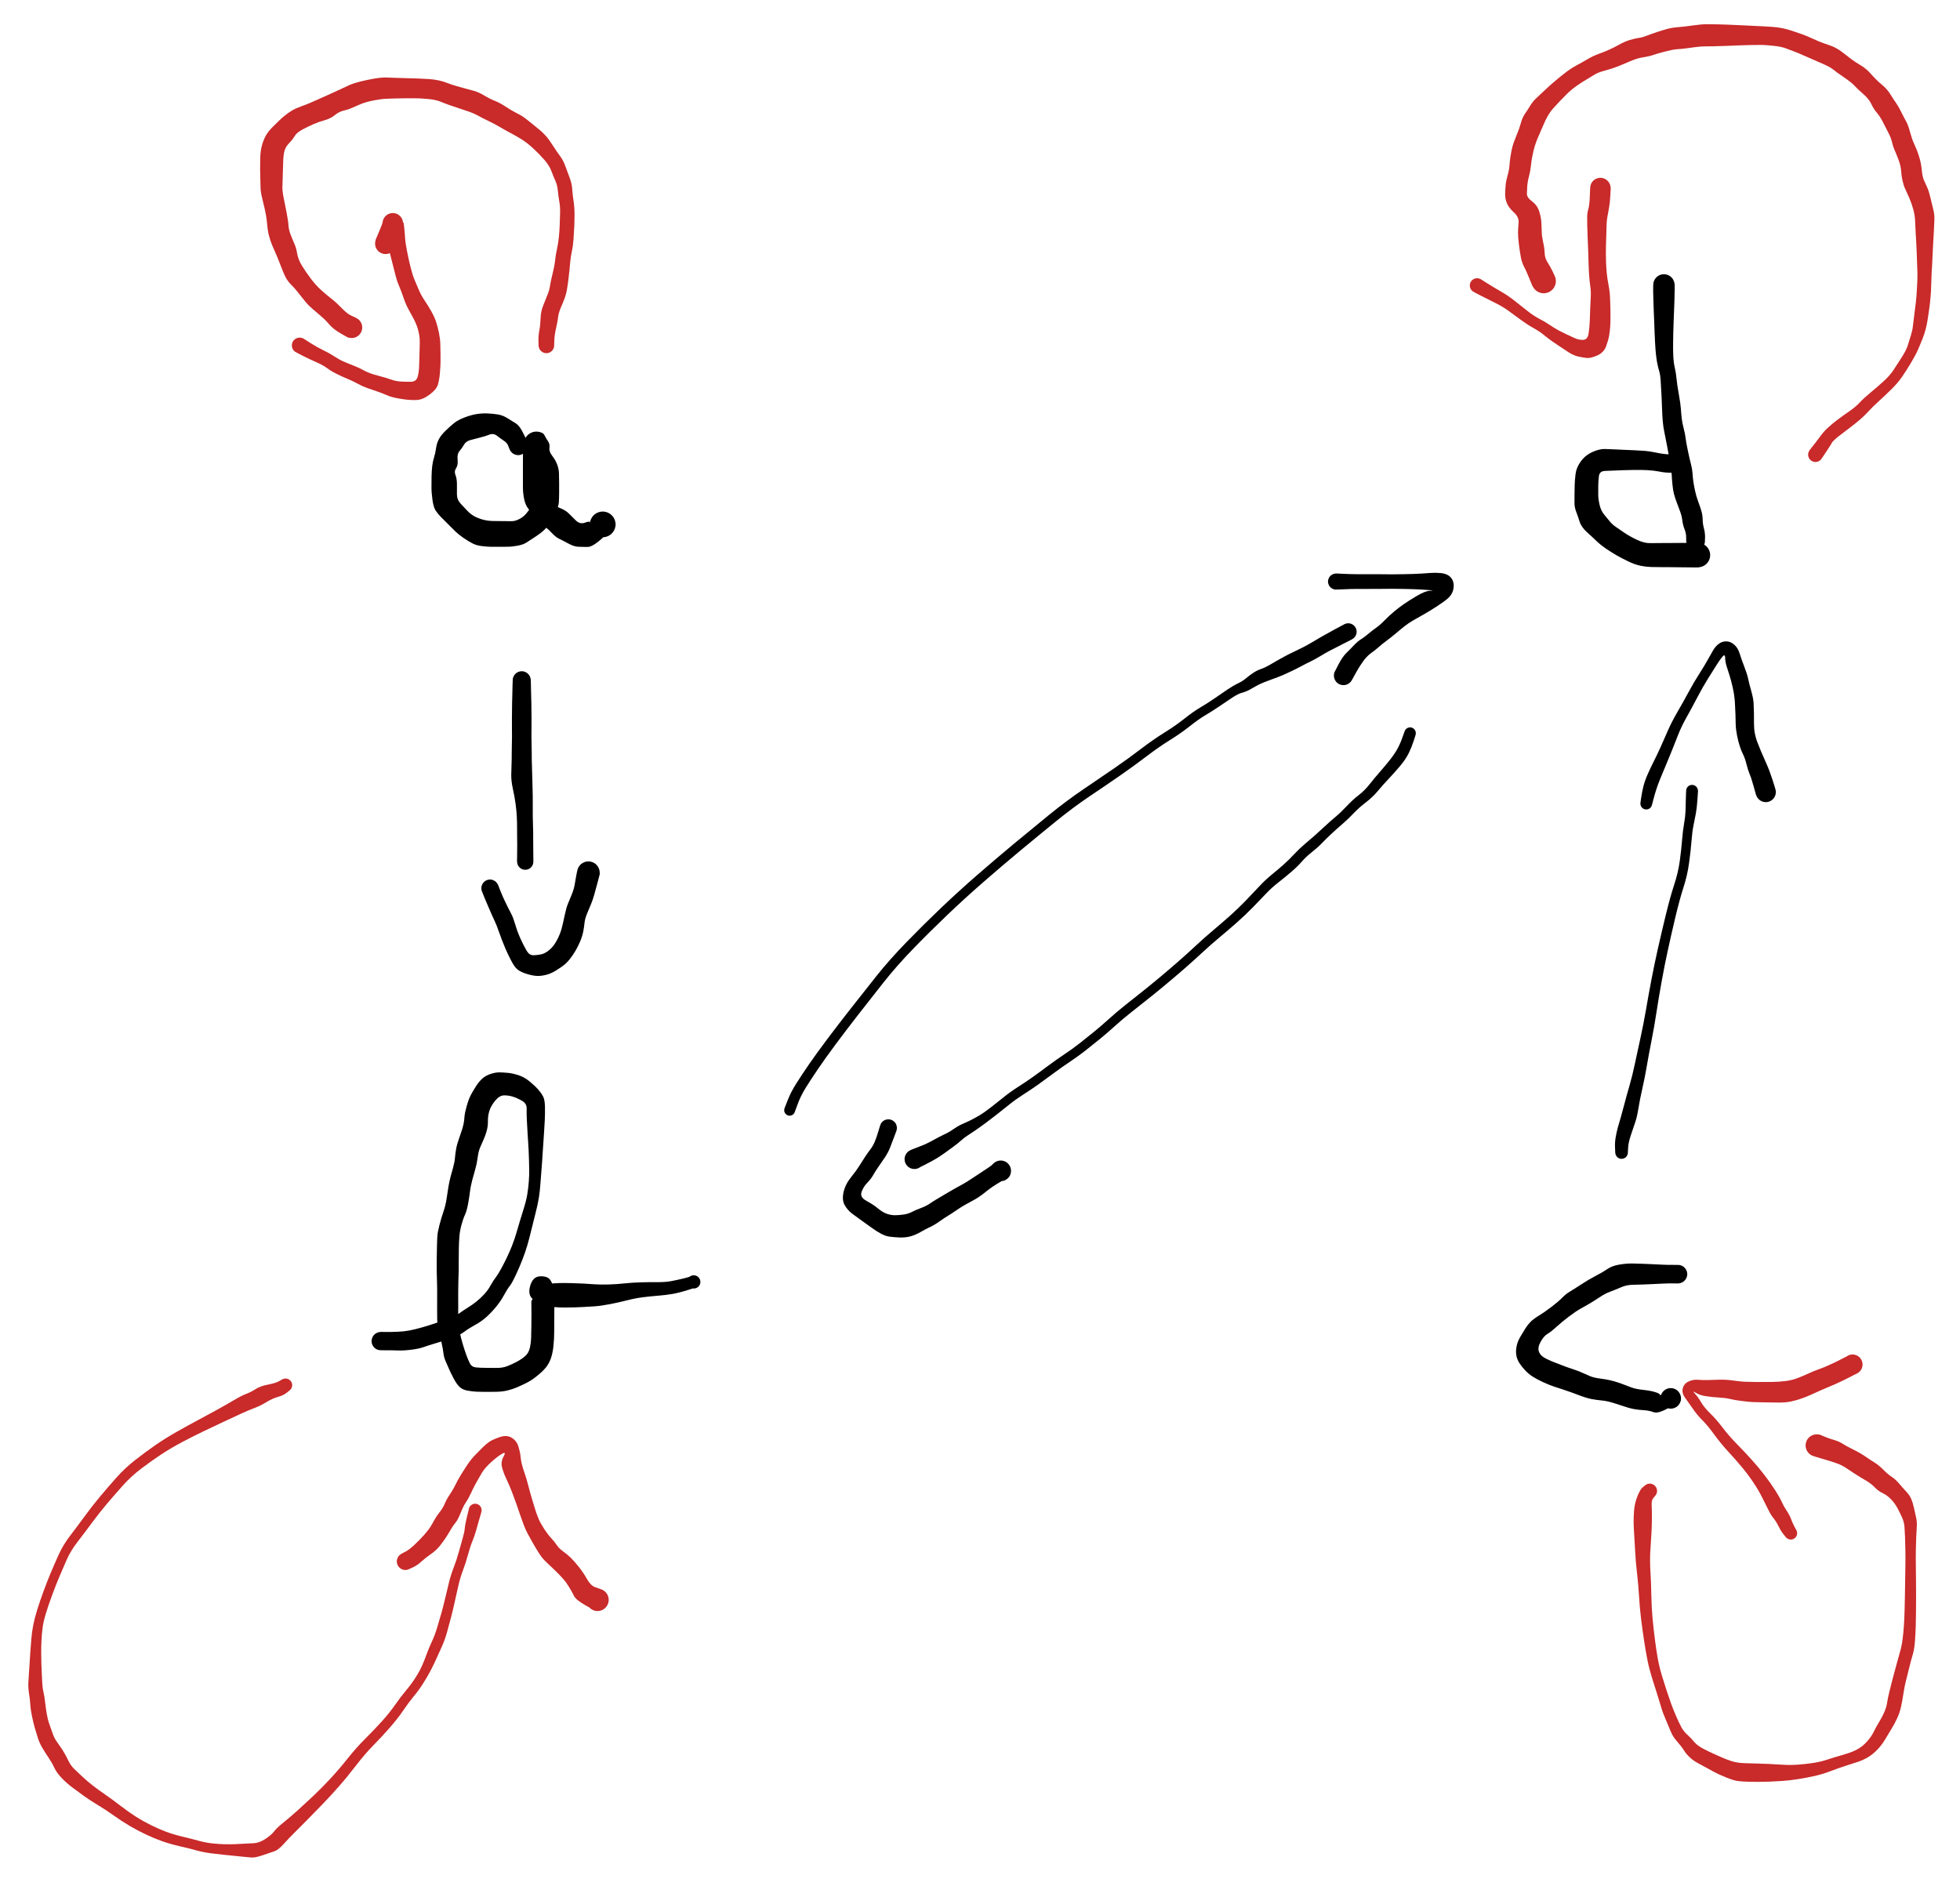 <svg version="1.1" xmlns="http://www.w3.org/2000/svg" viewBox="0 0 556 535" width="556" height="535">
  <!-- svg-source:excalidraw -->
  <!-- payload-type:application/vnd.excalidraw+json --><!-- payload-version:2 --><!-- payload-start -->eyJ2ZXJzaW9uIjoiMSIsImVuY29kaW5nIjoiYnN0cmluZyIsImNvbXByZXNzZWQiOnRydWUsImVuY29kZWQiOiJ4nN1dW3NcdTAwMTPH1n3Xr6A4r0c5093Tc8mbuWPAQFx1MDAxYyDw1SlKYFx1MDAxOStcdTAwMTa2sVx1MDAwNVx1MDAwNKfy3z/ZXHUwMDEwj/ZcdTAwMTLW2lx1MDAwYiU6XCI8pGJ5LWumr/u+f+9duXJ18uloePXHK1eHv71cdTAwMWWMRzvHg49X/332+Yfh8cno8GD6q3j+88nh++PX58i9yeTo5Mf//GdwdPTDm9Hk1eHh/lx1MDAwZq9cdTAwMGbffqZccsfDt8ODyclcdTAwMTT4f9Ofr1xc+f38vzNftHs8XHUwMDFjXnzN+W+6r1xuucRPt1x1MDAwZVx1MDAwZs6/Nlx1MDAxNKFpY2hyfYFcdTAwMTid3Jh+3WS4M/317mB8Mux+c/bR1VTcfvC4fvH8webO4NbO7Tsv7j87Oey+dnc0XHUwMDFlb08+jT+/1OD13vvjYffbk8nx4f7w2Whnsnf27fD5XHUwMDA17+RwOmhcdTAwMWTr+PD9m72D4cmJ4Vx1MDAxY1x1MDAxZVxyXo8mn87forj4dHDw5vxvdJ/8do6I9Vx1MDAwZrGa/ou5ratcXMWLX5/9gVx1MDAxNNtcdTAwMWbKUFV1qHNsY1vDg10/XHUwMDFjXHUwMDFmXHUwMDFlnz3Yv4rzf92jvVx1MDAxYbzefzN9voOdXHUwMDBizOR4cHByNDieTliH+/jllct88dHecPRmb3L27TPjMDxcdTAwMWb3Mp/NS0hcdTAwMWT47DuO7u6cr4D/4rDtXHKOj75cZs/V82eZeb6zXHUwMDFmb84sn478/mhn8Hmap29elm1MbWhnXHUwMDE2wnh0sD/95cH78fjis6PD0ewyPPvX/d+VbtDPf7j4///+m6P7QYNHXHUwMDA274el8EnEl1x1MDAxNFx1MDAxZkV8XHUwMDEy8aXBZ4rPS+Eriq9EfC3iXHUwMDFiXHUwMDEx34r4UKiEoFx1MDAxMqJKSMtcdTAwMTH4JFx1MDAwN3VcdTAwMTVcdTAwMDV1XHUwMDE5hUpcXNehXo7g2MmNSrBryXG2WFx1MDAwMj3rgECP0n7Ujl7A8+exeP7CXHUwMDE2z0fU4lx1MDAxZIepwfNVXHUwMDE3wzJ4vtEsvlx1MDAxNvGNiG9FfHAsXGJLcKxcYktwLFx0S3CsXHRLcCxcbktQZzmo01x1MDAxY1x1MDAxY/NcXCxH4CvDnlx1MDAxNFx1MDAxZYI57Vx1MDAwMl9Lllx1MDAxMPlaslx1MDAwN7BOcFx1MDAxY4/Vclx1MDAwNMeJnVVCuVx1MDAxY8Fx65jLPDouwqhcdTAwMTLM8o6Oy7xcdTAwMTBcdK2Ib0R8LeIrXHUwMDExn0V8XHUwMDEy8VGdXHUwMDAwXHIvTpf414O23MTVaeF0u4i7S9y94ulgl1x1MDAxOT1cdTAwMTDNKuYntIXTXHUwMDFioFlcdTAwMDZObzBcdTAwMGKnV6qF0yVm4XTNWDhdXHUwMDA0XHUwMDE2TmfVwuklZOB0UlxyWpskbY7oXHUwMDE0meVFZ8ig6Vx1MDAwNFXfjqazaTedhKZzadB0P+dvR3NdcYk/rv1t7VCk05Olqc/SXCLM0lx1MDAwMjdounlcZppuTIOmm97OjjiZ2mzy483CtfnkR7OFazPKr5VqXHUwMDE5OF1cdTAwMDL1MnC6ZMTbX1Tn2iXgXFxyXHUwMDAxhYDjw1J4uuRBXHUwMDA1UvF0j1x1MDAwNFEqXHUwMDA1XHUwMDFkjuOtXFxKd1x1MDAxNaitKp6L+KLCXHUwMDE0RIUsiFxuX1x1MDAxMFx1MDAxNcooakBRVIGiqMBFUUGM5VJ4rmSJalNcdTAwMTT1psvxPeBdXHUwMDFkXHUwMDBmTibXXHUwMDBm375cdTAwMWRNJsOdR2eOR/RGnozevlx1MDAxZlx1MDAwZibDR8fDk5MzP/OPVybH7zuH9dGXzz87Ps8//ePzL3//XHUwMDEz4vOfV/jpn/7znJu2akNxMYvcfT5cdTAwMTnffDBuNqrxh09p+3Sz2lx1MDAxOFxybq27+7xtmlx1MDAwNd7z3KRcdTAwMTV5z5uL3d55z5suuOGL9zyGKoXcXHUwMDE0XHUwMDFk+J/oPVx1MDAwZlx1MDAxMjpK6CShNVx1MDAwNUTTnFx1MDAxYVx0rTnNwP3KZVx1MDAwM+tcdTAwMWLlskEl4kW/JThcdTAwMTXFs5q7aqNVRKmYXHUwMDFiK1x1MDAxMW+fn4qiXHTmi1x1MDAwZWiyL8yVjFx1MDAwNKo3XHUwMDE11ZOdMi6/lvZcdTAwMWRcdTAwMTJ9h1x1MDAxMsJA+DfYly655Vx1MDAxM1xiVFlcdTAwMDJCVlx1MDAxZinzl1x1MDAwNlx1MDAwMp04JNC1h1x1MDAwNLr4gFDR01x1MDAwMlx06ktXVFZDgjpxXHUwMDE1Xd5I4KOUliPU6lx1MDAwNnJcdTAwMTDCklx1MDAwND7TNlCo5ueSjTep6Vx1MDAxNoVjxkGoVEJWXHSlSkgqIapcdTAwMDR5XHUwMDFlXG5xpuHG4mtcdFxifD9EiGqjW1x1MDAxNFx0/NZcdTAwMDVcdTAwMDI9NVwiXHUwMDA05nG5XHUwMDAxXGJcXDBcdTAwMDFcdTAwMDKfXHUwMDA3IPB5sPsh82GFsDY+SnChyNJcdTAwMTh/abin+VpcdTAwMDLRgS9cciDwl4aYVv7SQOD2XHUwMDAyIPBRXHUwMDAyXHUwMDAxi49cdTAwMTLE/fKXtqdGXHUwMDEybU79JFx1MDAwYvZcXDOBeET60kigS1x1MDAwM1x0omGu77B0XHUwMDAygatLQOD6XHUwMDFlXHUwMDA0YaovzX1cdTAwMWFIUN+Be3yAQM+xIEY9yzqlXHUwMDE4xC/GndrNyZ/GwLmxU1x1MDAwYlxutUeLeDiKhy+/oFxmXFy8XHUwMDBi+Dqzl42M51x1MDAxMyu6Lu1cdTAwMDXuwNdcIl6M5bCCXHUwMDFkx1tR04GPXCJeXHUwMDFj/ySOp1VZ+HqwOlx1MDAxMVdcdTAwMDOjtPit1igq+1xcTdZiXHJKLSql1Fx1MDAwMk1KzV5aijbHUszGKMWsXHUwMDFlwPOZtXi+cCyeL2QkqCPE4yCQoI4pN1NcIkFcXNFcdTAwMWVCuSRBtdg5RikvOaycUKuERl1cdTAwMWGtSMiFSogqIamErFx1MDAxMtRRqoJKUFx1MDAxZqlcdTAwMGXiTNdZXFzeTaFcdTAwMTLUXHLUwGrlkbaNSmiXJPA41MtcdD0grk84QLc8v5JNn4pQl51cdTAwMDWZhlx1MDAwM7zZmLw/fdpMRlun11x1MDAwN9v1q8en41fv1j1cdTAwMWMgpFxcLYpcdTAwMDeoylVl03dxXHUwMDE3XTb9zNd9jlx1MDAwN0i5rnMqu1xy84+MXHUwMDA36GtcdTAwMDFcdTAwMDF9LVwioK+FXHUwMDA09LWYgL4m5NosXHUwMDFmXHUwMDBl14JcYiCpyYFcdTAwMTdHPohDb+NcdTAwMGVcdTAwMWN4cTSDOJyQcchXmmbE6VtbhVx1MDAwM6/pa31rXHUwMDFi4EmfVnfnXHSWVnfn+ZXWM+ZIvVx1MDAwNeWdp1x1MDAxYVr/oSOTNtkp5mNaqpm0pZpJa01cdTAwMDSOtFVrJHBkoVx1MDAwMoHPXHUwMDAzXHUwMDEw+DyUYvQvXHUwMDEyXHUwMDFjRUDUlE87XHUwMDBm0TFxhUiwpiPuaoDVXHUwMDFhXHUwMDFkXHUwMDFirlJcdDZcbtWxRe1cdTAwMTHmuC5cdTAwMGKRYFxykNzl07dcdTAwMTZRXHUwMDFlSITHqpp/7yDYi8FDsO/gSFA2XHUwMDEzx11vcDdz555NUHbgK1x1MDAxMW9zpFx1MDAxY8eeiE9cIj4uhXdUTFx1MDAxMCfsUnxcdTAwMGZ4a6RcdTAwMTBG/PBCIVxmVYyxzdmvXHUwMDEwvt1cdTAwMWPv723/mlx1MDAwZVx1MDAxZVx1MDAwZe7HYWjuPLlx/eF3oFx1MDAxMOZF5dXSqlx1MDAxNMJO9OpcdTAwMTTCOKdcdTAwMTCGUFx1MDAxN21cdTAwMWLr8M+OXHUwMDEw/641QrBuaee2p8BSUFx0SSWUKkFM/MVCV1x1MDAwZUKjXHUwMDEy1GFV41x1MDAwMUDI8Fx1MDAxMMSofZB7ZIJj31jfK8drWdWAV/VhR9kkLVtcdTAwMWHwXHUwMDBlkUHLgVx1MDAwNryndpVcdTAwMThMgFx1MDAwNHVcbjy1q+yacEyCJThcdTAwMDQlS3BMmzUzOObNatyOXCJlNsjBMdNitjCWolKPSL3uk0OHXHUwMDExMyy/oYyTWFdcdTAwMDerMolKj1x1MDAwM9+I+FrEV1wivlx1MDAxNPFJxIs2XHUwMDEycfjFv1x1MDAxZTW4+K7iUGZcci5OrLhuLoX3gLY+umO5QHdcZm2Tclt1Slxu01x1MDAxZH+59WL/pLqdXHUwMDA2N1x1MDAwZe5cclx1MDAwZsPTh/eelS/WX3eswlwi3TFXK9JcdTAwMWS/kltcXHf+xS+qY9VcdTAwMTRNquv4z9ZcdTAwMWOXqsxNr0xcdTAwMGJ3XFxnXHUwMDA2L9bE81x1MDAxNEk2eC5cdTAwMTdZvEMssqMpKuKOmDYoXHUwMDE17nFcYlmCWlxc3OOuMVx1MDAwNI/3xVx1MDAxMvg7WG3ZIVx1MDAxNlx1MDAwMYG/XHUwMDAzxFJyedZcdTAwMTJcdTAwMWM2ecj4XHUwMDE261v2XHUwMDEzX3xQPJuvJWtcIij5N1hcdTAwMDLPXHUwMDA2XHUwMDA2U1xyz1x1MDAwNkZcdTAwMDKfaSCoteF5+jBcdTAwMTaTV1+aZ1x1MDAwMyOBK1wiQFx1MDAxMGuxOlx1MDAxMlx1MDAwMZHAl4aa/VxiXHUwMDA0nl+JXHUwMDA01U7Ic0SRoM7DLKFcdTAwMDfE9Vx1MDAxMUM7Z1wiiqFtPVx1MDAxNXfq2VYkTFxuLTarJ1un7959PHpzfO/k8ah4/KJ6vPZSaFx1MDAxMVx1MDAxN5W4SW3+oV2JXHUwMDE02j3+hVx1MDAxNNrF9HZcdTAwMGWMUNQ5h2LVXHJimunY/I/EUE1cbtWEUHqjXHUwMDE4tKb/01PSvqU4KPT8snCtQDQ3+YlcdTAwMDY/a1x1MDAxONFmlFx1MDAwYnhiaTfRSmPh2sjw+Fx1MDAwZjFMweY5an+dZ2lbuFb2m6el26RLntts4Dyj9jJ4XHUwMDBmaOtz+c5ELMPlm8o2XHUwMDE3TdlcdTAwMTmx6eV7u/7p2s77zd9ufjw6TFx1MDAxZvbvvD+82fy6/pdvaFx1MDAxN1xcvmUuV3T5dkFYXHUwMDBiw1x1MDAwN4o6tW1cdTAwMTVmXHUwMDEyXHUwMDAxVnP7tk1Y29tXTNQ2u5ShxWzPWbRYcVmr+82vU7FQsFjKV+zLXHUwMDAybiF+lFx1MDAwNlx1MDAxMa/Wzlx1MDAxNcNn1Vx1MDAwZStqXHUwMDBiXHUwMDE31bmoujuheVx1MDAxME/xt/5XseBcdTAwMDBfnOBcdTAwMTBcdTAwMTZrwzpy5LWdaOG8XoJcdTAwMTb1XHUwMDFmtSxtXHUwMDBi52Vq7EbX4Ly4glx1MDAxOOdcdTAwMDN4/vTNUng+9pfie8BbI6GswVx1MDAwZi8sXCIxl6lcdTAwMGVd4ixcdTAwMTXKfr727OW97aN7t+5ccjZcdTAwMDbbt+6MbtxcdNtrL5SFolxclORcdTAwMTfqVVlE8lc8c6GL+b9omttMZ6ZJK1x1MDAwZeosi+lQdiO33q45TXvirjnrRtJcdTAwMWFcdTAwMWI40rShQK9cXOGJe2zgpOTVwqBOXCLXdqFcblx1MDAwMS80mqHCXHUwMDA2XHUwMDFk1VxuikPydlx1MDAxNJbQqKnmLZ24XHUwMDE2qnjwMlVcdTAwMDV4JFx1MDAwYr44XG6ITS34t2CELZdhXHUwMDAyRsBysSpghCqX3ELEMibcilx1MDAwMqUlg6O3RVxuOlx1MDAwNV3Ljlx1MDAwZVx1MDAxNzDIjiZcdTAwMTRQ39RDgaKrwVx1MDAxMWZcdTAwMDWlY4Oj6lx1MDAxZFYp4Xa/MFdcdTAwMTSEn1pzVT74vMyV7eDzMle4w9FcdTAwMWNcdTAwMDTfhVx1MDAwZnJu/1JKXHUwMDBmqOsjIHaTNlx1MDAxN7lcdTAwMTVTketcXFxiZSA+XHUwMDFlPqqf5cnzl0fV/s362X51+mn4YO0lxNhcdTAwMTSLzHahWJWEWH7Fa1x1MDAxNuLMSHwx3LVVW57Ny2rdZmVcdTAwMTFD9b9cdTAwMTJcdTAwMTE1XHUwMDA3kSOwfVx1MDAxNi5G5nL/v9ivXHUwMDExQqNcdTAwMWRB8GBDkiPO1TbXjuBiaInjiCczt6UnVVjNy7W3viPL0975XFyMhlx1MDAwMlx1MDAwM7xcdTAwMGUwZMJzp1TfXG7eXFxQ72frOnLEk5lv4DWl+7awlSNcdTAwMDaoMt/Aa3v3a1tz1Fx1MDAxMYBm1lLtXGL9t43uXHUwMDFkW9q8Q+OIn7Huc0cslj1kXHUwMDFjQUO2XHUwMDEzq+OYsepJ6zhnXG4omOkpI2NcdTAwMGazwpGsYlx1MDAxM+hD4UmIt6U9uNZ0JvRcdTAwMWKKIyA1YEqW412wZKtjWrBcbqsn+cZcdTAwMGWy58rAWqxcdTAwMWVcboyYI6hcdTAwMTgruDrmJWWdXHUwMDAydV/5/lx1MDAwNeXMR4FGyp5cdTAwMWFHXHUwMDEw1+LJr1xyfyWlXHUwMDA31PXRNDoldE7TqKpcIoXZMDCmaMT395+NXm6UP99cdTAwMTlPhm/7u/d+vjdYf0Vjulx1MDAwNVx1MDAxN5miY1xckaLxtXpzMzFcdTAwMDN/qlx1MDAxOVV7Zlx1MDAxNC7TauNcdTAwMDOmakab1jY+QFNKbI6FI3tW00q0Uut9NVx1MDAxZtlcdTAwMWWY/Fx1MDAxZbOnpeNcdTAwMGW3Q++4j+yx5zjBxba8SHBcdTAwMWPFYiwg5KjyXHUwMDE1ZPU2Plx0tYhcdTAwMTdcdTAwMWLnQo4qx9vgXGIxK4njxXDGoMGTXHUwMDA2XHUwMDE3NWCx3JdYf1xmljK396stmittJcthKeJmXHUwMDA36V5sjcRFW2jdwMNYxONcdTAwMTDw3GlZLIXnbciCiI9L4XmXs0vxPeCtj8ibLs1HXHRtU0zl9tj4jevbL3f71a91/8loqz9cdTAwMWM/3H00njxa/5jYqai7KCGlWlX4RfqKbX0+JrZuyjaHlcdelHGVXHUwMDExsVqBLK1qr1x1MDAxNlx1MDAxMSaWKFx1MDAwZVpFI7EgcFx1MDAxNEdRe1x1MDAxOHvdiLFyXHUwMDFjrtWGtlx1MDAwNifeR1tcdTAwMWJcdTAwMTl7c4hw3sLHyjXas/OASTOQPJbUWra1NcNFXHUwMDBlrftQXHUwMDAwXHUwMDBiXHUwMDE3xYvVoIJcdTAwMTjIXHUwMDBi+t1fXHUwMDFkNm7lT629O1x1MDAxN1etNMylXHUwMDE5TXi2cC5cdTAwMWJcdTAwMWG4WFqHL7PL4D2grY9gdXmi71TgKKaildK84uPmvY83XHUwMDA2P21svLhT/zK8d/ro6eN+tfaCVSpcdTAwMTdFLUylqVUlXHUwMDFidc/VXHUwMDA1LVx1MDAxNHNcdTAwMTVnmnL6qKuPap1+ZTcw33lU61L1abT0R14+Rq1cdTAwMDaj9meCiDXtNuiLRbZcdTAwMWPNbG1wXHUwMDE39/RcdTAwMDdcdTAwMTh+Lq3aXHUwMDEx5bU4oDArj7CFOquN3KVVbVx1MDAxY9uqXHUwMDFkf1u1XHQxXHUwMDBmycVKrtyDPcdcdTAwMTAzqPpcdTAwMGWX91x1MDAxY0PuUFt8XHUwMDE3XHUwMDA1OS5PP1x0Tc4ppjRTgozd01vtzVx1MDAwZtdcdTAwMWbf/VDtbpVcdTAwMDe7r7aeb927/fw7uKfrRdGFaVXRhZ1jvrunu2aEf17TbUq5Ldt21T6/uvxuXG7DidknmnDvaC1qn50+jdpkXHUwMDEzkuj4XHUwMDExXHUwMDBlo+NcYmC3Vy9cdTAwMWZPtVpcdTAwMTiclfyyhurdJdf77aTxOD6o3u0glOojZfWlLYFHO0J2XHUwMDA377KBaUn8XHUwMDFkanFpQEomT1LAXHUwMDFjUb6WgKBmiXJLXHUwMDAzXHUwMDEwXHUwMDFjni61oWWC846bJ9TWpUhcdTAwMTBcdTAwMWKD81x1MDAwNsmQwEOXXHUwMDFl4PlcdTAwMTDB/qT4cik8XHUwMDFm0EvxPeCtj7B3eXxXm5tcdTAwMWOKOvptMqc7n9497n+6tbebi2dvf1x1MDAxZFx1MDAxZL082Dhaf1mvXdw/JjhlvddtXHUwMDFjxMG3y3qdWNfVXHUwMDAwRkkvNEVoylCtOosktE3XJPjvXHUwMDE39ew+oqe3vVx1MDAxM79cdTAwMGJbaFigZJVt0YZcdTAwMTRLv5LV//TbzpPR0zc/XHUwMDFkbIbRYHj/YG9v3P9cdTAwMGU23lwiJSvFZkVcdTAwMWJvJpJ9xlx1MDAxYVx1MDAxYeaS/HN7Vn571b18y1x1MDAxOJuZfL91U7OsXGbBPXvaXHJcZvnoXGZcdTAwMGWmL/rsYN9cdTAwMTSdb1x1MDAwZZlcZjO4ufRtXHUwMDFmyVx1MDAxMXFcdTAwMDW1q1VxXa9TwFx1MDAxZlx05Hv+SEBcdTAwMTDDtDzKJViCueVcdTAwMGVcYvyRoIyz6M53lKJGXHUwMDAyXHUwMDFmVrWyNFx1MDAxMtRh5eZvJKgvzUtRI4Grfmopalh83IRcdTAwMGZcdTAwMDReWVx1MDAxYXZcdTAwMWNPpVx1MDAwMyW/Vu1cdTAwMGU891x1MDAwZVx0YqRmv1FcdTAwMGYynqxcdTAwMDdHJS8lXHUwMDAy9lx1MDAxZp7dh1x1MDAwNLHKmsOVgp5cdTAwMTHVXHUwMDA3wfNcdTAwMDeh7Vx1MDAxZU9cdTAwMWZcdTAwMDTDXctjluWCK3CLcl9NQMelWD9wyqBbXHUwMDAyK7po/YSmXHUwMDA0rTjklMDtJyCeaLV2PSVmsFx1MDAxOYcjV1x1MDAxMsvYiNlccn1XpiRcYqGevFx1MDAxNHxcdTAwMTNHZlxuvoqD0shcdTAwMTT0XHUwMDAxeihyXHUwMDExn7lGk1x1MDAxZUqpU7BUkIOCs++gfMMgY6UkR1x1MDAxZVx1MDAxNm5cdTAwMTZcdTAwMDdFn1x1MDAxN6xh5KHog5z0XHUwMDExw1x1MDAxYUaOLYY1jDxcdTAwMTRcXGNq7Vx1MDAwNNdxgTWMXHUwMDFjZ1LGd3FcdTAwMWN8eFxcOCi4+PmBXFxhyICj81x1MDAwZtYvc1SDgFx1MDAwN+OXV7/CXHUwMDBi0tEwSL6EoYiEJ8ZiKu2qwkG/Rlx0xJFXide9g1x1MDAwMpKUo2FSsyyDz2NcdTAwMDNcdTAwMTKko+xcdTAwMDYw+MQjg897XHUwMDEzlmU4Ul3BfeXI47Q7y1HeXHUwMDAzXHUwMDE4XFxlmGM4ml6BauWYQWA4xsoud1x1MDAxZXaGXGauIc4xXHUwMDFj71x1MDAwMYqxY5VcdTAwMDDD8ebAcHQtXHUwMDAzhmOsLMPRnFxuxsrR/1xu5vxcdTAwMWJcdTAwMTiOs6SUXHUwMDE54OJ1nCXAcMw5MFx1MDAxY3NcdTAwMGVcZvlkcDRhXHUwMDAzXHUwMDA2L8Y6x3DMIDDk+XC0q0OGY1x1MDAwNuOyXGbHnFx1MDAwM0O+XHJ4M1x1MDAxOLxxvoHhWCVcdTAwMTBcdTAwMDXlmHNgOFxudbXLMlx1MDAxY123L2f0gLk+TtlcdTAwMDVccpHLNjehyp2VgfpkX0zhXHUwMDBmXHUwMDA2YTN9/PnOL5u3Y/rwMD9be59sbFx1MDAxN2X+xiatyCebvlx1MDAxMlxyUc55ZENZhDJcdTAwMTX1TObKalxcsqnuXHUwMDE2+N/vktVSM20tL4Y2klxi92faKoJcdTAwMTSuleBcZlC6i+Gh2oToMXBUd7C5ltxJXCK23IHqXHUwMDExoruN46F6XHUwMDA0x4tNYqC6XHUwMDAzx4vVPqAsnYrn8YalNr9JzL3FXHUwMDFheVx1MDAxYV7sXHUwMDA3ID69+PA8XHUwMDEwZMngSnGyPMlratA9XHUwMDEy1FdwLCC1lTlcdTAwMTB4wjRcdTAwMTL4S0NncnVd8NhqJIhcdTAwMGLV0SxcdTAwMWRcdPyguJzQXHUwMDAz4vpIp7P5uSCexlxc10XVzpRGYdLpyctHN/aP88et7c3Xzdbm1ulJ/fT12kunRVpcdTAwMTiqW3jTspaVTpuvpGXVc9nToalS1eS2WnXAYJ1n4oPXLWDwe86fXHUwMDA2k7NcdTAwMDZ33P/i/aPeJuplop706jFcZqlJWlx1MDAwM8x+os9cdTAwMDN48Xl4Mlx1MDAxNiRviePDbTtgaePRRFx1MDAxNq81rfbY5cCcxVxyR/BE3JolmzzBXHUwMDAyzS1sWSWA5Z1b/cC4z43JaowjVDz12MSDbHfHSlx1MDAwNY7gXHUwMDE4XHUwMDE4KUfdUHhzR/9cdLtmXHUwMDFknlx1MDAxM1xipnF4ZyAwxsOQfUaQ3efollx1MDAwMMEnXHUwMDBlT1x1MDAxNmpYXHUwMDBlhuwts700PFxmXGI88TCSzJDfvMwyo5JcdTAwMTmNzJBHN1x1MDAwN3VdQTcvXHUwMDBmI6urPctcdTAwMWVS6Mvl2OdVkFx1MDAxOXAmOmJg5DNcdTAwMTFcdTAwMDJtPFxmXGIv5yd1pYa8Y2CO4/5AhiMsR/bCXCLDXHUwMDExx1x1MDAwM/PhuJvl61x1MDAxZlx1MDAwMn9cdTAwMWN+W4j7cVxiMVx1MDAxMMXj8MJcIsMx58BwzDkwXHUwMDFj82FcdTAwMTmOxkfIcPhcIoEhv4ej4Vx1MDAxM8xgKcd6cV1cdTAwMDPXlaPRXHUwMDE1Mlx1MDAxYztK1bBwf/DsMNyDjmrxsM9cdTAwMWT16JHhmEHIS3TMINgxXHUwMDFjQZRcdTAwMTB167g/IOySr91cblx1MDAxYmdyhprU2K/UsnBcdTAwMTik6uhvJmZm9qH7J99cdTAwMWMgYjhcYmJuKVx1MDAxMviqXHUwMDA1OWlcdTAwMTlCXHUwMDBmiOtjlZ6pRjXXIKhuU5Orwl9AYuvo4aPTvfjk095e+6Hd3L67ObqT190q3VbrYZTulLeZkIn5XHUwMDA2QbnMdVNcdTAwMTYzs7JcdTAwMWGjdJM6vfrvN0pbTzNDi0FcdTAwMTDmUVx1MDAxYz25Z+HcxmxcdTAwMGVcdTAwMDGeTGf7XHQyOIRMcJNiXHUwMDEy8bbhhlhHyeFS/7tcdTAwMWJiJFx1MDAxMV+K+OVCXGK4O1dcdTAwMWN/aLDH91UtrU5cdTAwMGLnjlxcbSNauPiujohcdTAwMDbQXHUwMDAytLF3RDTY614tp+WYXFxwQHFXPcjAalUzR7lcbiCItf2/oZRcdTAwMWKPqlx1MDAwMtVNTc93XHUwMDE0vFPrXHUwMDE2L12Dj4+S6ktDgthlwTNKpTpxl1x1MDAxM3pAXFxcdTAwMWZ5eaZ3XHUwMDEwystFiqFJofHHXHUwMDE4v76fJ5uno+vlnaeTdnLt/sejJ6/WvuBaW4VFNfDbvKqyT/ErMcYzXHJ3/5SYY1x1MDAxNcP0YVZdXHUwMDA1f6o45Fx1MDAxNUZx9LUgY1x1MDAwYne0gdfgttVcdTAwMDaFV1x1MDAxYdzcXHUwMDEwnlx1MDAwZdySvFx1MDAwZp5Th9/U3IlcdTAwMGWPpihcdTAwMTNCqrsjXHUwMDA3XHUwMDFieijzR7IuOkdcdTAwMDdL69niZz24qfj1XHUwMDAzXHUwMDA2IV4oXHUwMDE3XHUwMDFjSDyaXHUwMDAzbHOO5J7KrFOHzd5aXHUwMDE4Pc5cbrNUXHUwMDFk3iZrJ3U45oDgsEFbgsM8bFxijsxTIKiPxFx1MDAwYlx1MDAwNyHBYdy3TaBcdTAwMWN2d0twXHUwMDE4hu2hoVqrPfnrXHUwMDE16IZcdTAwMGXbM3Qrdqxwq297Slx1MDAxN9irxGHftsZnV3VcYlxi3HdcdTAwMTiH4alcdTAwMWOBS3Z0XHUwMDFkXYht/Y3g6eNcdTAwMGJcdDV884H9w+H/gaRcdTAwMTSuPkGtmuDwSkWw+jh6eFcyI8mMoDJalVCrXHUwMDA0+bWzOntBXFwgQVxctCDciD17XHUwMDAy98JBXHUwMDA3PYeN0n5cdTAwMDOvXGZmXHUwMDA1tJZcdTAwMWJ27OHPzTQ2rY5cdTAwMWLtzKrg9VwibFBcdTAwMTe/UEt7xdP3tVx1MDAwN1x1MDAxOa/7YKVLLnPYYC5cdTAwMWVcdGRDuXg0jD26uVhmXHUwMDAzv7jcZ4VjXHUwMDFl92uDvnhcZoW9rFx1MDAxY3HOZvx5NFx1MDAwNMjq9C5cdTAwMDQ8XVx1MDAwZtmsf267ulx1MDAxY99cdTAwMDPe+tiJ8qW56HVcdTAwMTFiqstcdTAwMTnjXHUwMDAwM1x1MDAxMz3b6lx1MDAxZt7Z/e1tcfvu9oP9a2H84d1k/c1EXHUwMDBiy/JX5arMRPkrVqL5XHUwMDE2THVZpaJNM79YkZGonjFYrVlcIrrWslx1MDAxYZxcdTAwMWL0jDRwNVWDwSGCj8HFYJUghs9gMVO5XiqvXHUwMDEyXHUwMDBiqUTcqVxycUlin2NPiyrw43CHXHUwMDAzZJap5X1cdTAwMWSOXHUwMDFm6O9cInrDv8Hxo7rHXHUwMDFjbpl2SYLoonc4foDAVVxuJHBPa1x1MDAxMNdcdTAwMTK4WuW8a7WWgKdbXHUwMDEzXHUwMDE2IKRcdTAwMDToXHUwMDFjSvGQnkDxUC2enthQqIji7aRxqVx1MDAxZlx1MDAwZT2KN1PGhXirNlK4NT9rcD42Wsd7UEAo3MwsVyeKJeB0s1vlhsPBXHUwMDEwR/FigFx1MDAxM5pcdTAwMDa/XHUwMDFk31x1MDAwM9766Fx1MDAxZTNcdTAwMWVo9FGnXFy3uaxcdTAwMWF/b6Lx+P7ju8+f7G68fvJhY+fhzWeDX+5+XHUwMDBmXHJgm0XaR1xclfbRRfB32kc7V2lgOidtKnJcXLWLOoZVxnSqLmpN/1Bd1Fx1MDAwNs7trFx1MDAwNs49XHUwMDEwXHUwMDA2zlxy/VqIqYU7TPxmZMSHd7hC7FA6kpnNWPKpsnj6PGZV8vxcIvPXXHUwMDFkfX9cZlxcq/HAk8+s5VPrM8xcdTAwMTNcdTAwMDetO5o+jFx1MDAxNSNErZWbea3Hplx1MDAxNnVWbna2XHUwMDFhKPdcXFtcdTAwMDXU0Vwix74vXHUwMDBmtjTvy1x1MDAxZONW+3TgXHUwMDFiXHKfREe91ZFcdTAwMWN48XlKcXysVMzH34qWfH5twlx1MDAxMF9vNquKr2frXHTnxbBt9jJP9LbhKny723hcdTAwMDFcdTAwMWV8YkNcdTAwMTh4gjBcdTAwMDS30Pm1eF6txEZ58HRX26uAJ7vaLEZcdTAwMWVgZDMruZvG4nmnb8Dz8Td4bqZcdTAwMDG8+L7c5mLx3GZcdHhxPMXX5aNvVlx1MDAwM90sXHUwMDE2zt9VkzdrLZzT7lxcOlHYOkQ7SLhxXHUwMDFmkmTp20JcdTAwMTlcdTAwMDfxoOX2fUiP5Vx1MDAxNlx1MDAxMTE7XHUwMDE2cl35xVUtheemxlxcqlx1MDAwNGxZo1x1MDAxMkSfuCNZXHUwMDA2aq04XGKQ/i3a+JYj9IC4Psaj8nLjUV3nJjfJbzt69dON+78+Ty/77e617c3nXHUwMDFi7f7Gg/H6246ahbajVK/IdjTTQHxBQnBq21x1MDAxOMKqa1SmuNKG8ktlN/BcdTAwMGJcdTAwMGLq3InWIH5hQVk8RziqdqFAjTtHTC1cdTAwMWOWjiRcdTAwMDe1sXVcdTAwMWY9xlx1MDAwZSuY6tCFVFxuR1x1MDAxYVx1MDAxYzYn5FI29iZ0XHUwMDE0k1x1MDAwMXelo2Bccn6Hg6FcdTAwMTa7xLJ4pWNXJJlcdTAwMTFUXHUwMDA2lFx1MDAxMPQwaplRyYxSnXPYXHUwMDFmXHUwMDFlRqEyXHUwMDFhlVCpXHUwMDA0+bWjSFDfWV2BWdxcdTAwMTWwluhJXHUwMDBlq5VcdTAwMWKXYYC4kVx1MDAxM6aAWzlhktV+z7yMLUTyLEXoXHUwMDAx8W+Se3tfvuLq4OhoezIlT3/3WVxunopHo53t0enQfM3VXHUwMDBmo+HHa/Py2b92z/9d7X2Rpc9E1vMv+v2P3lx1MDAxZv9cdTAwMGa7gVxiXHUwMDE3In0=<!-- payload-end -->
  <defs>
    <style>
      @font-face {
        font-family: "Virgil";
        src: url("https://excalidraw.com/Virgil.woff2");
      }
      @font-face {
        font-family: "Cascadia";
        src: url("https://excalidraw.com/Cascadia.woff2");
      }
    </style>
  </defs>
  <rect x="0" y="0" width="556" height="535" fill="#ffffff"/><g transform="translate(147 126.5) rotate(0 1.5 9.5)" stroke="none"><path fill="#000000" d="M -2.51,0.83 Q -2.51,0.83 -2.83,-0.01 -3.15,-0.86 -4.07,-1.46 -4.98,-2.06 -5.99,-2.85 -7.01,-3.64 -8.15,-3.19 -9.29,-2.74 -10.85,-2.35 -12.41,-1.96 -13.61,-1.63 -14.82,-1.30 -15.39,-0.31 -15.96,0.68 -16.66,1.49 -17.36,2.31 -17.19,3.87 -17.02,5.44 -17.62,6.34 -18.22,7.23 -17.80,8.26 -17.39,9.29 -17.38,10.77 -17.38,12.26 -17.38,13.76 -17.37,15.26 -16.34,16.38 -15.31,17.51 -14.35,18.50 -13.38,19.50 -12.25,20.08 -11.11,20.65 -9.82,20.98 -8.53,21.30 -7.12,21.32 -5.72,21.33 -4.32,21.35 -2.91,21.37 -1.84,21.37 -0.77,21.37 0.50,20.67 1.78,19.96 2.65,18.74 3.53,17.53 4.42,16.55 5.31,15.57 4.84,14.14 4.37,12.72 4.38,11.44 4.39,10.16 4.40,8.98 4.40,7.81 3.61,6.32 2.83,4.82 2.62,3.36 2.42,1.90 2.74,2.21 3.06,2.51 2.74,2.22 2.42,1.92 2.17,1.56 1.93,1.19 1.78,0.78 1.63,0.37 1.59,-0.06 1.54,-0.50 1.60,-0.93 1.66,-1.37 1.82,-1.77 1.98,-2.18 2.24,-2.54 2.49,-2.90 2.83,-3.18 3.16,-3.47 3.55,-3.66 3.94,-3.86 4.37,-3.96 4.80,-4.06 5.24,-4.05 5.67,-4.04 6.10,-3.93 6.52,-3.82 6.91,-3.61 7.29,-3.40 7.87,-1.13 8.45,1.14 8.55,2.21 8.65,3.29 8.65,4.77 8.65,6.26 8.65,7.76 8.65,9.26 8.65,10.76 8.65,12.26 8.67,13.44 8.70,14.62 9.29,15.73 9.89,16.84 11.67,17.56 13.46,18.28 14.30,19.13 15.15,19.99 16.34,21.15 17.52,22.31 18.90,21.80 20.27,21.30 20.28,21.64 20.29,21.98 20.43,21.40 20.58,20.82 20.90,20.32 21.22,19.81 21.69,19.44 22.16,19.07 22.72,18.86 23.28,18.66 23.88,18.64 24.48,18.62 25.05,18.80 25.62,18.98 26.10,19.33 26.59,19.68 26.94,20.16 27.28,20.65 27.46,21.22 27.63,21.79 27.62,22.39 27.60,22.99 27.39,23.55 27.18,24.11 26.81,24.57 26.43,25.04 25.93,25.36 25.42,25.68 24.84,25.83 24.26,25.97 23.67,25.92 23.07,25.87 22.52,25.63 21.98,25.39 21.53,24.99 21.09,24.59 20.79,24.07 20.50,23.55 20.39,22.97 20.28,22.38 20.36,21.79 20.44,21.19 20.71,20.66 20.97,20.12 21.40,19.70 21.82,19.28 22.36,19.02 22.89,18.75 23.49,18.67 24.08,18.59 24.66,18.71 25.25,18.82 25.77,19.11 26.29,19.41 26.69,19.86 27.09,20.30 27.32,20.85 27.56,21.40 27.61,22.00 27.65,22.59 27.65,22.59 27.65,22.59 24.45,25.64 21.25,28.68 19.72,28.68 18.18,28.68 17.00,28.62 15.81,28.57 14.21,27.70 12.60,26.83 11.63,26.37 10.65,25.92 9.42,24.59 8.18,23.26 6.95,22.58 5.72,21.91 4.44,20.10 3.15,18.28 2.55,17.37 1.94,16.45 1.64,14.85 1.34,13.26 1.34,11.76 1.34,10.26 1.34,8.76 1.34,7.26 1.34,5.76 1.34,4.26 1.35,2.77 1.36,1.27 1.53,-0.11 1.69,-1.51 2.38,0.50 3.06,2.51 2.74,2.22 2.42,1.92 2.17,1.56 1.93,1.19 1.78,0.78 1.63,0.37 1.59,-0.06 1.54,-0.50 1.60,-0.93 1.66,-1.37 1.82,-1.77 1.98,-2.18 2.24,-2.54 2.49,-2.89 2.83,-3.18 3.16,-3.47 3.55,-3.66 3.94,-3.86 4.37,-3.96 4.80,-4.06 5.24,-4.05 5.67,-4.05 6.10,-3.93 6.52,-3.82 6.91,-3.61 7.29,-3.40 7.54,-2.85 7.80,-2.29 8.41,-1.40 9.03,-0.50 8.87,0.55 8.71,1.61 9.64,2.81 10.57,4.01 11.05,5.28 11.53,6.54 11.56,7.73 11.59,8.92 11.61,10.33 11.62,11.74 11.61,13.28 11.60,14.81 11.53,16.00 11.47,17.20 10.60,18.83 9.72,20.45 8.99,21.75 8.25,23.05 7.23,23.99 6.21,24.93 4.73,25.88 3.25,26.84 2.32,27.44 1.40,28.04 -0.20,28.33 -1.81,28.62 -2.99,28.62 -4.16,28.62 -5.47,28.64 -6.77,28.65 -7.85,28.63 -8.94,28.61 -10.37,28.43 -11.81,28.26 -12.93,27.69 -14.06,27.12 -15.49,26.14 -16.93,25.15 -17.72,24.37 -18.51,23.59 -19.79,22.31 -21.08,21.04 -21.95,20.15 -22.82,19.26 -23.42,18.35 -24.02,17.44 -24.32,15.35 -24.61,13.26 -24.60,11.75 -24.60,10.25 -24.58,8.68 -24.55,7.12 -24.39,5.73 -24.22,4.34 -23.86,3.22 -23.50,2.11 -23.30,0.68 -23.11,-0.74 -22.51,-1.88 -21.92,-3.01 -20.60,-4.30 -19.28,-5.59 -18.19,-6.46 -17.10,-7.34 -15.22,-8.06 -13.34,-8.78 -11.79,-9.02 -10.24,-9.27 -8.68,-9.20 -7.11,-9.14 -5.72,-8.90 -4.32,-8.67 -2.97,-7.80 -1.62,-6.93 -0.70,-6.39 0.22,-5.84 1.11,-4.21 2.00,-2.58 2.26,-1.71 2.51,-0.83 2.57,-0.52 2.64,-0.21 2.62,0.10 2.61,0.42 2.52,0.73 2.43,1.04 2.27,1.31 2.11,1.59 1.89,1.82 1.67,2.05 1.40,2.22 1.13,2.39 0.83,2.49 0.52,2.59 0.21,2.62 -0.10,2.64 -0.42,2.59 -0.73,2.54 -1.03,2.42 -1.32,2.29 -1.58,2.10 -1.83,1.91 -2.03,1.66 -2.24,1.41 -2.37,1.12 -2.51,0.83 -2.51,0.83 L -2.51,0.83 Z"/></g><g transform="translate(108 380.5) rotate(0 44.5 -31)" stroke="none"><path fill="#000000" d="M 0,-2.61 Q 0,-2.61 1.43,-2.60 2.87,-2.58 4.73,-2.65 6.58,-2.72 8.09,-3.01 9.61,-3.29 11.78,-3.91 13.96,-4.53 15.57,-5.10 17.18,-5.66 18.78,-6.10 20.39,-6.53 22.05,-7.72 23.71,-8.91 24.77,-9.55 25.84,-10.20 27.09,-11.18 28.34,-12.17 29.40,-13.34 30.47,-14.51 31.13,-15.75 31.80,-16.98 32.79,-18.31 33.79,-19.65 35.60,-23.33 37.42,-27.01 38.52,-30.80 39.62,-34.59 40.43,-37.14 41.25,-39.70 41.56,-41.54 41.87,-43.38 42.01,-45.28 42.15,-47.18 42.12,-48.58 42.10,-49.98 42.06,-51.42 42.02,-52.86 41.96,-54.05 41.90,-55.24 41.83,-56.32 41.77,-57.40 41.65,-59.16 41.54,-60.92 41.45,-62.76 41.36,-64.59 41.40,-66.00 41.44,-67.42 40.04,-68.21 38.64,-69.00 37.47,-69.36 36.31,-69.73 35.00,-69.72 33.70,-69.71 32.49,-68.24 31.28,-66.77 30.84,-65.38 30.39,-64.00 30.41,-62.41 30.42,-60.83 30.02,-59.50 29.63,-58.16 29.14,-57.10 28.66,-56.04 28.18,-54.90 27.71,-53.76 27.49,-52.02 27.26,-50.27 26.86,-48.92 26.46,-47.56 25.97,-45.70 25.49,-43.84 25.36,-42.72 25.24,-41.60 24.85,-39.32 24.45,-37.04 23.93,-35.91 23.40,-34.79 22.93,-33.06 22.45,-31.34 22.33,-29.80 22.20,-28.26 22.16,-26.35 22.12,-24.43 22.13,-22.86 22.15,-21.28 22.12,-20.05 22.09,-18.82 22.04,-17.43 22.00,-16.05 21.99,-14.88 21.98,-13.72 21.98,-12.65 21.98,-11.58 21.99,-9.53 22.00,-7.49 21.97,-6.21 21.94,-4.93 22.34,-2.92 22.74,-0.90 23.23,0.71 23.72,2.34 24.26,3.87 24.81,5.39 25.33,6.38 25.86,7.36 27.08,7.47 28.30,7.58 29.57,7.58 30.84,7.58 32.69,7.61 34.54,7.64 35.91,7.10 37.28,6.57 38.70,5.80 40.12,5.03 41.04,4.19 41.97,3.35 42.29,1.95 42.62,0.54 42.67,-1.05 42.72,-2.66 42.74,-4.60 42.77,-6.54 42.76,-8.12 42.75,-9.70 42.73,-10.93 42.71,-12.16 44.37,-12.77 46.04,-13.39 46.30,-14.75 46.56,-16.11 47.82,-16.27 49.09,-16.42 50.61,-16.47 52.13,-16.51 54.16,-16.45 56.20,-16.38 57.58,-16.32 58.96,-16.25 60.69,-16.12 62.43,-16.00 64.74,-16.07 67.05,-16.14 69.19,-16.38 71.33,-16.61 73.84,-16.68 76.34,-16.75 78.54,-16.73 80.74,-16.71 82.39,-17.02 84.04,-17.33 85.75,-17.74 87.45,-18.14 87.70,-18.32 87.95,-18.50 88.24,-18.59 88.54,-18.68 88.85,-18.68 89.15,-18.67 89.44,-18.56 89.73,-18.46 89.97,-18.27 90.21,-18.07 90.38,-17.81 90.55,-17.55 90.62,-17.26 90.70,-16.96 90.67,-16.65 90.65,-16.34 90.53,-16.06 90.41,-15.78 90.20,-15.55 90.00,-15.32 89.73,-15.17 89.46,-15.01 89.16,-14.96 88.85,-14.90 88.55,-14.94 88.24,-14.98 87.97,-15.11 87.69,-15.25 87.47,-15.47 87.26,-15.69 87.12,-15.96 86.98,-16.24 86.94,-16.54 86.90,-16.85 86.95,-17.15 87.01,-17.45 87.16,-17.72 87.31,-17.99 87.54,-18.19 87.77,-18.40 88.05,-18.52 88.34,-18.65 88.64,-18.67 88.95,-18.70 89.25,-18.62 89.55,-18.55 89.81,-18.38 90.07,-18.22 90.26,-17.98 90.45,-17.74 90.56,-17.45 90.67,-17.16 90.68,-16.85 90.69,-16.55 90.60,-16.25 90.51,-15.96 90.33,-15.71 90.15,-15.46 90.15,-15.46 90.15,-15.46 87.42,-14.59 84.69,-13.72 82.78,-13.39 80.87,-13.06 78.75,-12.89 76.64,-12.73 74.40,-12.45 72.16,-12.16 69.91,-11.58 67.65,-11.00 65.04,-10.49 62.43,-9.99 60.69,-9.87 58.95,-9.74 57.57,-9.68 56.19,-9.61 54.96,-9.57 53.74,-9.52 52.23,-9.53 50.73,-9.53 49.06,-9.66 47.39,-9.79 46.10,-10.23 44.80,-10.68 43.22,-11.86 41.65,-13.04 42.40,-15.69 43.16,-18.33 45.24,-18.39 47.33,-18.44 48.07,-17.38 48.81,-16.33 49.06,-14.77 49.31,-13.21 49.28,-12.12 49.26,-11.02 49.25,-9.48 49.23,-7.94 49.23,-6.24 49.22,-4.53 49.21,-2.55 49.20,-0.57 49.01,1.26 48.83,3.10 48.40,4.49 47.98,5.88 47.21,7.00 46.43,8.11 45.10,9.25 43.77,10.39 42.83,11.00 41.89,11.61 40.83,12.12 39.78,12.63 38.63,13.12 37.48,13.61 36.04,13.98 34.61,14.35 32.72,14.38 30.83,14.41 29.53,14.40 28.23,14.39 27.16,14.35 26.09,14.31 24.60,14.04 23.12,13.78 22.29,12.92 21.45,12.07 20.65,10.52 19.84,8.98 19.35,7.85 18.85,6.72 18.38,5.63 17.91,4.54 17.80,3.47 17.69,2.41 17.21,0.23 16.72,-1.93 16.38,-3.41 16.05,-4.88 16.02,-6.19 15.99,-7.49 16.00,-9.53 16.01,-11.58 16.01,-12.65 16.01,-13.72 16.01,-14.88 16.00,-16.05 15.95,-17.44 15.90,-18.82 15.88,-20.06 15.85,-21.30 15.88,-22.90 15.91,-24.51 15.95,-26.59 15.99,-28.67 16.07,-29.80 16.14,-30.93 16.66,-32.94 17.18,-34.95 17.80,-36.75 18.42,-38.56 18.68,-40.39 18.94,-42.23 19.23,-43.92 19.53,-45.60 19.81,-46.63 20.09,-47.65 20.53,-49.23 20.97,-50.81 21.06,-52.00 21.16,-53.19 21.40,-54.58 21.65,-55.96 22.45,-58.17 23.24,-60.37 23.47,-61.46 23.69,-62.55 23.76,-63.64 23.83,-64.73 24.40,-66.73 24.98,-68.73 25.56,-69.83 26.14,-70.93 27.03,-72.32 27.92,-73.71 28.88,-74.54 29.83,-75.38 31.26,-75.83 32.68,-76.28 33.76,-76.25 34.84,-76.22 36.06,-76.11 37.28,-76.01 39.01,-75.47 40.73,-74.93 42.27,-73.65 43.81,-72.36 44.68,-71.37 45.54,-70.39 46.05,-69.44 46.55,-68.49 46.59,-66.54 46.63,-64.59 46.54,-62.75 46.45,-60.92 46.33,-59.15 46.21,-57.38 46.14,-56.30 46.06,-55.21 45.98,-54.00 45.90,-52.80 45.81,-51.31 45.73,-49.83 45.59,-48.39 45.45,-46.96 45.32,-44.90 45.19,-42.85 44.88,-40.80 44.56,-38.74 43.89,-36.19 43.23,-33.63 42.21,-29.46 41.18,-25.29 39.35,-21.06 37.52,-16.83 36.71,-15.79 35.89,-14.75 35.00,-13.10 34.11,-11.45 32.87,-9.91 31.62,-8.36 30.15,-7.00 28.68,-5.63 26.87,-4.65 25.07,-3.67 23.66,-2.62 22.24,-1.57 19.71,-0.71 17.19,0.14 15.30,0.69 13.42,1.24 12.19,1.69 10.96,2.14 8.77,2.43 6.58,2.72 4.73,2.65 2.87,2.58 1.43,2.60 0,2.61 -0.31,2.57 -0.62,2.53 -0.92,2.42 -1.21,2.31 -1.47,2.13 -1.73,1.95 -1.94,1.72 -2.15,1.48 -2.29,1.20 -2.44,0.92 -2.51,0.62 -2.59,0.31 -2.59,-0.00 -2.59,-0.31 -2.51,-0.62 -2.44,-0.92 -2.29,-1.20 -2.15,-1.48 -1.94,-1.72 -1.73,-1.95 -1.47,-2.13 -1.21,-2.31 -0.91,-2.42 -0.62,-2.53 -0.31,-2.57 0.00,-2.61 0.00,-2.61 L 0,-2.61 Z"/></g><g transform="translate(476 361.5) rotate(0 -21.5 18.5)" stroke="none"><path fill="#000000" d="M 0,2.64 Q 0,2.64 -1.43,2.63 -2.87,2.61 -4.44,2.69 -6.01,2.76 -7.40,2.83 -8.79,2.89 -9.98,2.94 -11.17,3.00 -12.90,3.02 -14.63,3.05 -16.23,3.76 -17.83,4.46 -19.22,4.97 -20.62,5.47 -22.31,6.60 -24.00,7.72 -25.27,8.46 -26.54,9.20 -27.72,9.85 -28.89,10.50 -30.88,11.99 -32.86,13.48 -34.43,14.91 -36.00,16.35 -37.04,16.96 -38.07,17.57 -38.98,19.22 -39.89,20.86 -39.43,22.04 -38.97,23.22 -37.48,23.95 -35.99,24.69 -34.91,25.08 -33.82,25.47 -32.75,25.91 -31.68,26.35 -29.92,26.92 -28.16,27.49 -27.13,27.98 -26.10,28.46 -24.95,28.94 -23.81,29.41 -22.05,29.62 -20.29,29.84 -18.75,30.23 -17.21,30.63 -15.92,31.12 -14.63,31.61 -13.34,32.10 -12.04,32.60 -9.91,32.83 -7.78,33.06 -6.52,33.45 -5.26,33.83 -5.10,34.20 -4.93,34.57 -4.75,34.13 -4.56,33.69 -4.25,33.33 -3.94,32.97 -3.52,32.73 -3.11,32.49 -2.64,32.39 -2.17,32.30 -1.70,32.36 -1.22,32.41 -0.79,32.62 -0.36,32.83 -0.02,33.16 0.31,33.50 0.53,33.92 0.75,34.35 0.82,34.82 0.89,35.29 0.81,35.76 0.72,36.23 0.49,36.65 0.26,37.07 -0.08,37.40 -0.43,37.72 -0.87,37.91 -1.31,38.11 -1.78,38.15 -2.26,38.20 -2.72,38.09 -3.19,37.98 -3.59,37.73 -4.00,37.47 -4.30,37.10 -4.61,36.74 -4.78,36.29 -4.95,35.84 -4.97,35.37 -4.99,34.89 -4.85,34.43 -4.72,33.97 -4.44,33.58 -4.17,33.19 -3.79,32.90 -3.40,32.62 -2.95,32.47 -2.49,32.33 -2.01,32.33 -1.53,32.34 -1.08,32.50 -0.63,32.66 -0.26,32.95 0.11,33.25 0.37,33.65 0.63,34.05 0.76,34.51 0.88,34.97 0.84,35.45 0.81,35.93 0.81,35.93 0.81,35.93 -2.37,37.79 -5.56,39.65 -6.88,39.17 -8.20,38.68 -9.69,38.60 -11.18,38.52 -12.55,38.27 -13.92,38.01 -16.28,37.20 -18.65,36.40 -19.72,36.15 -20.80,35.90 -21.99,35.80 -23.19,35.69 -24.57,35.43 -25.94,35.17 -28.24,34.29 -30.54,33.41 -32.21,32.87 -33.88,32.33 -35.22,31.88 -36.56,31.43 -38.19,30.68 -39.82,29.94 -41.10,29.14 -42.38,28.34 -43.39,27.25 -44.40,26.16 -45.01,25.20 -45.61,24.25 -45.84,23.13 -46.06,22.01 -45.80,20.57 -45.54,19.13 -44.70,17.73 -43.86,16.34 -43.28,15.39 -42.69,14.43 -41.88,13.59 -41.07,12.75 -39.48,11.78 -37.88,10.81 -35.91,9.30 -33.94,7.80 -32.86,6.70 -31.78,5.60 -30.72,4.98 -29.65,4.35 -27.47,2.92 -25.28,1.49 -23.33,0.48 -21.38,-0.52 -20.06,-1.43 -18.74,-2.35 -16.69,-2.70 -14.63,-3.05 -12.90,-3.02 -11.17,-3.00 -9.98,-2.94 -8.79,-2.89 -7.40,-2.83 -6.01,-2.76 -4.44,-2.69 -2.87,-2.61 -1.43,-2.63 0,-2.64 0.31,-2.61 0.63,-2.57 0.93,-2.45 1.23,-2.34 1.49,-2.16 1.75,-1.98 1.96,-1.74 2.18,-1.50 2.32,-1.22 2.47,-0.93 2.55,-0.62 2.63,-0.31 2.63,0.00 2.63,0.31 2.55,0.62 2.47,0.93 2.32,1.22 2.18,1.50 1.96,1.74 1.75,1.98 1.49,2.16 1.23,2.34 0.93,2.45 0.63,2.57 0.31,2.61 -0.00,2.64 -0.00,2.64 L 0,2.64 Z"/></g><g transform="translate(475 131.5) rotate(0 -9 12.5)" stroke="none"><path fill="#000000" d="M 0,2.62 Q 0,2.62 -1.44,2.61 -2.89,2.59 -4.37,2.28 -5.86,1.98 -7.73,1.89 -9.60,1.80 -11.29,1.83 -12.97,1.85 -14.37,1.90 -15.78,1.95 -16.97,2.00 -18.17,2.05 -19.71,2.11 -21.25,2.17 -21.43,3.58 -21.61,4.98 -21.62,6.38 -21.64,7.78 -21.62,8.98 -21.61,10.17 -21.22,11.81 -20.83,13.44 -19.97,14.46 -19.12,15.48 -18.38,16.40 -17.63,17.32 -16.65,17.98 -15.66,18.64 -14.28,19.61 -12.89,20.57 -10.76,21.60 -8.63,22.63 -6.88,22.60 -5.12,22.56 -3.68,22.57 -2.23,22.57 -1.03,22.56 0.17,22.56 1.71,22.54 3.25,22.52 4.96,22.51 6.68,22.50 7.24,22.59 7.80,22.69 8.30,22.95 8.79,23.21 9.18,23.62 9.57,24.04 9.81,24.55 10.05,25.06 10.11,25.62 10.17,26.18 10.05,26.74 9.93,27.29 9.63,27.77 9.34,28.26 8.91,28.62 8.48,28.99 7.96,29.20 7.43,29.41 6.87,29.44 6.30,29.47 5.76,29.32 5.21,29.16 4.75,28.85 4.28,28.53 3.94,28.08 3.59,27.63 3.41,27.10 3.23,26.56 3.23,25.99 3.23,25.43 3.41,24.89 3.60,24.36 3.94,23.91 4.28,23.46 4.75,23.14 5.21,22.82 5.76,22.67 6.30,22.52 6.87,22.55 7.43,22.58 7.96,22.79 8.48,23.00 8.91,23.37 9.34,23.73 9.63,24.22 9.93,24.70 10.05,25.25 10.17,25.81 10.11,26.37 10.05,26.93 9.81,27.44 9.57,27.96 9.18,28.37 8.79,28.78 8.29,29.04 7.79,29.31 7.24,29.40 6.68,29.49 6.68,29.49 6.68,29.49 4.96,29.48 3.25,29.47 1.71,29.45 0.16,29.43 -1.03,29.42 -2.24,29.41 -3.72,29.41 -5.20,29.41 -6.63,29.37 -8.06,29.33 -9.65,29.01 -11.23,28.68 -13.12,27.77 -15.00,26.86 -16.49,26.01 -17.97,25.15 -19.50,24.11 -21.02,23.06 -22.06,22.05 -23.10,21.04 -24.75,19.56 -26.40,18.08 -26.91,16.50 -27.41,14.91 -27.88,13.69 -28.35,12.46 -28.36,11.31 -28.37,10.16 -28.35,8.94 -28.33,7.73 -28.31,6.21 -28.28,4.69 -28.04,2.88 -27.80,1.08 -26.54,-0.63 -25.28,-2.35 -23.26,-3.26 -21.25,-4.17 -19.71,-4.11 -18.17,-4.05 -16.97,-4.00 -15.77,-3.94 -14.33,-3.88 -12.90,-3.82 -11.11,-3.74 -9.33,-3.65 -8.21,-3.56 -7.10,-3.48 -4.98,-3.04 -2.85,-2.59 -1.42,-2.61 0,-2.62 0.31,-2.59 0.62,-2.55 0.92,-2.44 1.22,-2.32 1.48,-2.14 1.74,-1.96 1.95,-1.73 2.16,-1.49 2.31,-1.21 2.45,-0.93 2.53,-0.62 2.61,-0.31 2.61,0.00 2.61,0.31 2.53,0.62 2.45,0.93 2.31,1.21 2.16,1.49 1.95,1.73 1.74,1.96 1.48,2.14 1.22,2.32 0.92,2.44 0.62,2.55 0.31,2.59 -0.00,2.62 -0.00,2.62 L 0,2.62 Z"/></g><g transform="translate(481 153.5) rotate(0 -4.5 -36.5)" stroke="none"><path fill="#000000" d="M -2.67,0 Q -2.67,0 -2.68,-1.12 -2.69,-2.24 -3.15,-3.38 -3.60,-4.53 -3.76,-5.79 -3.91,-7.05 -4.34,-8.23 -4.77,-9.41 -5.31,-10.83 -5.84,-12.25 -6.13,-13.31 -6.41,-14.37 -6.57,-16.01 -6.73,-17.64 -6.79,-18.87 -6.85,-20.10 -7.26,-22.42 -7.68,-24.75 -8.14,-27.22 -8.60,-29.70 -8.88,-30.96 -9.16,-32.22 -9.31,-33.89 -9.46,-35.55 -9.50,-37.12 -9.54,-38.68 -9.67,-41.25 -9.81,-43.81 -9.92,-45.56 -10.03,-47.30 -10.38,-48.39 -10.72,-49.49 -10.94,-50.75 -11.16,-52.02 -11.27,-53.16 -11.39,-54.29 -11.50,-56.26 -11.61,-58.23 -11.64,-59.31 -11.67,-60.39 -11.74,-62.03 -11.81,-63.67 -11.87,-65.20 -11.92,-66.73 -11.97,-67.94 -12.02,-69.16 -12.04,-70.92 -12.06,-72.68 -11.98,-73.17 -11.90,-73.65 -11.66,-74.09 -11.43,-74.53 -11.07,-74.87 -10.71,-75.21 -10.26,-75.42 -9.81,-75.63 -9.32,-75.68 -8.83,-75.73 -8.35,-75.63 -7.86,-75.52 -7.44,-75.27 -7.01,-75.01 -6.69,-74.63 -6.37,-74.26 -6.19,-73.80 -6.01,-73.34 -5.98,-72.84 -5.95,-72.35 -6.09,-71.87 -6.22,-71.39 -6.50,-70.98 -6.77,-70.57 -7.17,-70.27 -7.56,-69.97 -8.03,-69.82 -8.50,-69.66 -9.00,-69.66 -9.49,-69.66 -9.96,-69.82 -10.43,-69.97 -10.82,-70.27 -11.22,-70.57 -11.49,-70.98 -11.77,-71.39 -11.90,-71.87 -12.04,-72.35 -12.01,-72.84 -11.98,-73.34 -11.80,-73.80 -11.62,-74.26 -11.30,-74.63 -10.98,-75.01 -10.55,-75.27 -10.13,-75.52 -9.64,-75.63 -9.16,-75.73 -8.67,-75.68 -8.18,-75.63 -7.73,-75.42 -7.28,-75.21 -6.92,-74.87 -6.56,-74.53 -6.33,-74.09 -6.09,-73.65 -6.01,-73.17 -5.93,-72.68 -5.93,-72.68 -5.93,-72.68 -5.95,-70.92 -5.97,-69.16 -6.02,-67.94 -6.07,-66.73 -6.12,-65.20 -6.18,-63.68 -6.24,-62.05 -6.31,-60.42 -6.33,-59.35 -6.35,-58.28 -6.38,-56.43 -6.42,-54.58 -6.34,-52.63 -6.25,-50.67 -5.91,-49.17 -5.56,-47.67 -5.41,-46.01 -5.25,-44.36 -4.76,-41.63 -4.27,-38.91 -4.18,-37.50 -4.09,-36.09 -3.94,-34.81 -3.80,-33.53 -3.38,-31.92 -2.96,-30.32 -2.84,-29.23 -2.72,-28.15 -2.21,-25.69 -1.70,-23.24 -1.33,-21.85 -0.96,-20.46 -0.89,-19.37 -0.82,-18.28 -0.68,-17.17 -0.54,-16.05 -0.19,-14.39 0.16,-12.72 0.70,-11.29 1.24,-9.86 1.61,-8.63 1.98,-7.39 2.00,-6.10 2.02,-4.81 2.36,-3.58 2.69,-2.35 2.68,-1.17 2.67,0 2.63,0.31 2.59,0.63 2.47,0.94 2.36,1.24 2.18,1.50 1.99,1.77 1.75,1.98 1.51,2.19 1.23,2.34 0.94,2.49 0.63,2.57 0.32,2.65 -0.00,2.65 -0.32,2.65 -0.63,2.57 -0.94,2.49 -1.23,2.34 -1.51,2.19 -1.75,1.98 -1.99,1.77 -2.18,1.50 -2.36,1.24 -2.47,0.93 -2.59,0.63 -2.63,0.31 -2.67,-0.00 -2.67,-0.00 L -2.67,0 Z"/></g><g transform="translate(148 193) rotate(0 0.5 26)" stroke="none"><path fill="#000000" d="M 2.58,0 Q 2.58,0 2.60,1.15 2.62,2.3 2.65,3.36 2.68,4.42 2.73,6.46 2.77,8.50 2.78,10.79 2.79,13.09 2.77,14.50 2.74,15.91 2.79,17.75 2.85,19.59 2.84,20.85 2.82,22.12 2.88,23.59 2.94,25.05 2.97,26.83 3.00,28.61 3.07,30.56 3.14,32.51 3.13,34.67 3.11,36.82 3.13,38.59 3.15,40.36 3.21,41.69 3.27,43.02 3.25,44.74 3.23,46.46 3.28,48.96 3.33,51.46 3.27,51.84 3.21,52.21 3.03,52.54 2.86,52.88 2.58,53.14 2.31,53.40 1.97,53.56 1.62,53.72 1.25,53.76 0.87,53.80 0.50,53.72 0.13,53.64 -0.18,53.45 -0.51,53.25 -0.75,52.96 -1.00,52.68 -1.14,52.33 -1.28,51.97 -1.30,51.60 -1.32,51.22 -1.22,50.85 -1.12,50.49 -0.91,50.18 -0.70,49.86 -0.40,49.63 -0.10,49.40 0.25,49.28 0.61,49.16 0.99,49.16 1.37,49.16 1.73,49.28 2.09,49.40 2.39,49.63 2.69,49.86 2.90,50.17 3.11,50.48 3.22,50.85 3.32,51.21 3.30,51.59 3.28,51.97 3.14,52.32 3.00,52.67 2.76,52.96 2.51,53.25 2.19,53.44 1.86,53.64 1.49,53.72 1.12,53.80 0.75,53.76 0.37,53.72 0.03,53.56 -0.30,53.40 -0.58,53.15 -0.86,52.89 -1.03,52.55 -1.21,52.22 -1.27,51.84 -1.33,51.47 -1.33,51.47 -1.33,51.47 -1.30,48.98 -1.26,46.48 -1.30,44.79 -1.34,43.09 -1.32,41.80 -1.31,40.50 -1.39,38.80 -1.48,37.10 -1.73,35.15 -1.99,33.21 -2.49,30.91 -3.00,28.62 -2.97,26.83 -2.94,25.05 -2.88,23.59 -2.82,22.12 -2.84,20.85 -2.85,19.59 -2.79,17.75 -2.74,15.91 -2.77,14.50 -2.79,13.09 -2.78,10.79 -2.77,8.50 -2.73,6.46 -2.68,4.42 -2.65,3.36 -2.62,2.3 -2.60,1.15 -2.58,0 -2.54,-0.30 -2.50,-0.61 -2.39,-0.90 -2.28,-1.19 -2.10,-1.45 -1.93,-1.71 -1.69,-1.91 -1.46,-2.12 -1.19,-2.26 -0.91,-2.41 -0.61,-2.48 -0.31,-2.56 0.00,-2.56 0.31,-2.56 0.61,-2.48 0.91,-2.41 1.19,-2.26 1.46,-2.12 1.69,-1.91 1.93,-1.71 2.10,-1.45 2.28,-1.19 2.39,-0.90 2.50,-0.61 2.54,-0.30 2.58,0.00 2.58,0.00 L 2.58,0 Z"/></g><g transform="translate(139 252) rotate(0 14 8.5)" stroke="none"><path fill="#000000" d="M 2.30,-0.92 Q 2.30,-0.92 2.86,0.52 3.42,1.96 3.95,3.09 4.48,4.23 5.00,5.27 5.53,6.31 6.05,7.32 6.58,8.33 7.10,10.11 7.63,11.89 8.11,13.05 8.58,14.21 9.09,15.26 9.59,16.31 10.36,17.67 11.13,19.03 12.28,19.02 13.42,19.00 14.51,18.77 15.59,18.54 16.81,17.54 18.03,16.55 18.96,14.80 19.89,13.05 20.30,11.52 20.72,9.98 21.17,7.77 21.63,5.56 22.10,4.43 22.58,3.30 23.19,1.79 23.80,0.27 24.02,-1.02 24.24,-2.33 24.47,-3.58 24.70,-4.82 24.85,-5.33 25.00,-5.83 25.31,-6.26 25.61,-6.69 26.04,-6.99 26.46,-7.30 26.97,-7.46 27.47,-7.61 27.99,-7.60 28.52,-7.59 29.01,-7.41 29.51,-7.23 29.92,-6.90 30.33,-6.57 30.61,-6.13 30.89,-5.69 31.02,-5.18 31.15,-4.67 31.11,-4.14 31.07,-3.62 30.86,-3.14 30.66,-2.65 30.31,-2.26 29.96,-1.87 29.50,-1.61 29.04,-1.35 28.53,-1.25 28.01,-1.15 27.49,-1.22 26.97,-1.29 26.50,-1.52 26.03,-1.75 25.66,-2.12 25.28,-2.49 25.05,-2.96 24.81,-3.43 24.74,-3.95 24.67,-4.47 24.77,-4.99 24.86,-5.51 25.12,-5.97 25.38,-6.42 25.77,-6.78 26.16,-7.13 26.64,-7.34 27.12,-7.54 27.65,-7.59 28.17,-7.63 28.68,-7.51 29.19,-7.38 29.63,-7.10 30.08,-6.82 30.41,-6.41 30.74,-6.00 30.92,-5.51 31.10,-5.02 31.12,-4.49 31.13,-3.97 31.13,-3.97 31.13,-3.97 30.59,-1.90 30.05,0.16 29.58,1.81 29.11,3.47 28.64,4.56 28.16,5.65 27.53,7.21 26.90,8.76 26.80,9.93 26.70,11.09 26.42,12.43 26.14,13.77 25.54,15.18 24.93,16.59 24.24,17.77 23.55,18.95 22.68,20.06 21.81,21.16 20.97,21.82 20.12,22.48 18.67,23.38 17.22,24.29 15.71,24.63 14.21,24.98 13.03,24.87 11.85,24.77 10.25,24.26 8.65,23.75 7.77,23.03 6.89,22.31 5.91,20.36 4.92,18.41 4.42,17.24 3.92,16.08 3.40,14.74 2.88,13.40 2.40,12.00 1.92,10.60 1.43,9.55 0.94,8.49 0.44,7.37 -0.05,6.26 -0.58,5.02 -1.12,3.78 -1.71,2.35 -2.30,0.92 -2.38,0.63 -2.45,0.34 -2.46,0.04 -2.47,-0.25 -2.40,-0.54 -2.33,-0.83 -2.20,-1.10 -2.06,-1.37 -1.87,-1.60 -1.67,-1.82 -1.43,-2.00 -1.19,-2.17 -0.91,-2.28 -0.63,-2.40 -0.34,-2.44 -0.04,-2.48 0.25,-2.45 0.55,-2.42 0.83,-2.32 1.11,-2.21 1.36,-2.05 1.61,-1.88 1.81,-1.66 2.01,-1.44 2.16,-1.18 2.30,-0.92 2.30,-0.92 L 2.30,-0.92 Z"/></g><g transform="translate(224 315) rotate(0 79.5 -68)" stroke="none"><path fill="#000000" d="M -1.46,-0.54 Q -1.46,-0.54 -0.56,-2.83 0.32,-5.13 1.93,-7.66 3.53,-10.19 5.64,-13.25 7.76,-16.30 10.68,-20.19 13.60,-24.09 17.15,-28.62 20.70,-33.15 24.51,-37.94 28.32,-42.74 33.15,-47.70 37.97,-52.66 42.90,-57.36 47.82,-62.05 53.09,-66.64 58.37,-71.23 63.48,-75.49 68.60,-79.74 73.65,-83.85 78.70,-87.95 83.48,-91.17 88.26,-94.39 92.28,-97.17 96.30,-99.95 99.71,-102.56 103.12,-105.16 106.36,-107.18 109.59,-109.19 112.03,-111.14 114.48,-113.08 116.48,-114.27 118.48,-115.45 120.41,-116.77 122.34,-118.09 124.04,-119.26 125.74,-120.42 127.12,-121.08 128.51,-121.75 129.42,-122.52 130.32,-123.29 131.40,-124.02 132.47,-124.76 133.71,-125.19 134.95,-125.63 136.01,-126.26 137.07,-126.89 138.18,-127.52 139.30,-128.15 140.34,-128.72 141.37,-129.30 143.00,-130.06 144.62,-130.82 145.87,-131.47 147.11,-132.12 148.43,-132.91 149.76,-133.69 150.95,-134.39 152.14,-135.08 154.83,-136.54 157.52,-138.01 157.90,-138.10 158.28,-138.19 158.67,-138.15 159.06,-138.11 159.42,-137.96 159.78,-137.80 160.07,-137.53 160.36,-137.27 160.55,-136.92 160.74,-136.58 160.81,-136.19 160.88,-135.81 160.82,-135.42 160.76,-135.03 160.58,-134.68 160.40,-134.33 160.12,-134.06 159.84,-133.78 159.49,-133.61 159.14,-133.44 158.75,-133.39 158.36,-133.35 157.97,-133.42 157.59,-133.50 157.25,-133.70 156.91,-133.90 156.65,-134.19 156.39,-134.49 156.24,-134.85 156.09,-135.21 156.07,-135.60 156.04,-135.99 156.14,-136.37 156.24,-136.75 156.45,-137.08 156.67,-137.41 156.97,-137.65 157.28,-137.89 157.65,-138.02 158.02,-138.15 158.41,-138.16 158.81,-138.17 159.18,-138.05 159.55,-137.93 159.87,-137.70 160.18,-137.46 160.41,-137.14 160.64,-136.82 160.75,-136.44 160.86,-136.07 160.84,-135.68 160.83,-135.28 160.69,-134.92 160.55,-134.55 160.30,-134.25 160.05,-133.95 159.72,-133.74 159.38,-133.53 159.38,-133.53 159.38,-133.53 156.89,-132.26 154.40,-131.00 153.25,-130.40 152.11,-129.81 150.64,-128.91 149.17,-128.01 147.91,-127.40 146.64,-126.80 145.07,-125.95 143.50,-125.11 142.43,-124.62 141.36,-124.13 140.23,-123.60 139.09,-123.07 136.74,-122.24 134.40,-121.40 133.37,-120.90 132.34,-120.39 130.99,-119.60 129.64,-118.80 128.44,-118.49 127.23,-118.18 125.53,-117.05 123.83,-115.92 121.82,-114.55 119.81,-113.19 117.96,-112.10 116.11,-111.02 113.55,-108.99 110.98,-106.96 107.85,-105.01 104.72,-103.07 101.26,-100.43 97.80,-97.79 93.77,-94.99 89.74,-92.20 85.05,-89.05 80.37,-85.90 75.33,-81.80 70.29,-77.70 65.20,-73.47 60.11,-69.23 54.89,-64.68 49.66,-60.12 44.78,-55.46 39.89,-50.80 35.16,-45.93 30.43,-41.06 26.64,-36.27 22.85,-31.47 19.33,-26.95 15.82,-22.43 12.95,-18.57 10.08,-14.71 8.03,-11.68 5.98,-8.66 4.55,-6.36 3.12,-4.06 2.29,-1.76 1.46,0.54 1.37,0.71 1.28,0.88 1.16,1.02 1.04,1.16 0.88,1.27 0.73,1.38 0.55,1.44 0.37,1.51 0.19,1.53 0.00,1.56 -0.18,1.54 -0.36,1.51 -0.54,1.45 -0.72,1.38 -0.87,1.27 -1.03,1.17 -1.15,1.03 -1.28,0.89 -1.37,0.72 -1.45,0.55 -1.50,0.37 -1.55,0.19 -1.55,0.00 -1.55,-0.18 -1.50,-0.36 -1.46,-0.54 -1.46,-0.54 L -1.46,-0.54 Z"/></g><g transform="translate(400 208) rotate(0 -70.5 60.5)" stroke="none"><path fill="#000000" d="M 1.56,0.52 Q 1.56,0.52 1.01,2.25 0.45,3.98 -0.39,5.71 -1.24,7.44 -2.88,9.38 -4.52,11.32 -6.08,12.97 -7.64,14.61 -9.14,16.41 -10.64,18.20 -12.56,19.66 -14.48,21.12 -16.03,22.76 -17.58,24.40 -19.18,25.77 -20.78,27.15 -22.28,28.54 -23.78,29.93 -24.94,31.15 -26.11,32.38 -27.84,33.75 -29.58,35.13 -30.77,36.51 -31.95,37.88 -33.74,39.40 -35.52,40.93 -37.43,42.42 -39.34,43.91 -40.93,45.61 -42.52,47.31 -44.68,49.51 -46.85,51.71 -49.23,53.82 -51.62,55.93 -54.08,57.97 -56.53,60.02 -58.98,62.29 -61.43,64.57 -64.22,67.00 -67.02,69.43 -69.65,71.61 -72.28,73.80 -74.55,75.59 -76.83,77.39 -79.23,79.30 -81.63,81.20 -83.77,83.14 -85.90,85.07 -88.00,86.79 -90.10,88.51 -92.14,90.10 -94.18,91.69 -96.52,93.26 -98.86,94.82 -101.25,96.60 -103.64,98.38 -105.54,99.73 -107.44,101.08 -109.71,102.53 -111.97,103.98 -113.73,105.41 -115.49,106.84 -117.42,108.34 -119.35,109.83 -120.73,110.86 -122.12,111.88 -123.27,112.67 -124.42,113.46 -125.47,114.13 -126.52,114.80 -127.37,115.58 -128.22,116.37 -129.49,117.29 -130.75,118.22 -132.02,119.13 -133.29,120.04 -134.35,120.68 -135.40,121.32 -137.60,122.45 -139.79,123.59 -140.25,123.65 -140.70,123.70 -141.15,123.61 -141.60,123.53 -141.99,123.30 -142.39,123.07 -142.69,122.73 -143.00,122.38 -143.18,121.96 -143.35,121.54 -143.39,121.08 -143.42,120.63 -143.31,120.19 -143.19,119.74 -142.94,119.36 -142.70,118.97 -142.34,118.69 -141.98,118.41 -141.55,118.25 -141.12,118.10 -140.66,118.09 -140.20,118.08 -139.77,118.22 -139.33,118.35 -138.96,118.62 -138.59,118.89 -138.33,119.27 -138.06,119.64 -137.93,120.08 -137.80,120.52 -137.82,120.97 -137.83,121.43 -137.99,121.86 -138.15,122.29 -138.44,122.64 -138.73,123.00 -139.12,123.24 -139.51,123.48 -139.95,123.59 -140.40,123.70 -140.85,123.66 -141.31,123.62 -141.73,123.43 -142.14,123.25 -142.48,122.94 -142.82,122.63 -143.04,122.23 -143.27,121.83 -143.35,121.38 -143.43,120.93 -143.37,120.48 -143.30,120.03 -143.09,119.62 -142.89,119.21 -142.56,118.89 -142.24,118.57 -141.83,118.37 -141.41,118.17 -141.41,118.17 -141.41,118.17 -140.14,117.68 -138.86,117.20 -137.81,116.76 -136.76,116.31 -135.12,115.40 -133.48,114.49 -132.10,113.84 -130.72,113.20 -129.51,112.34 -128.31,111.49 -127.22,111.01 -126.12,110.53 -124.94,109.96 -123.76,109.39 -122.36,108.57 -120.96,107.76 -119.05,106.28 -117.14,104.80 -115.27,103.29 -113.39,101.77 -111.18,100.36 -108.96,98.94 -107.09,97.61 -105.21,96.28 -102.77,94.45 -100.32,92.63 -98.06,91.12 -95.80,89.62 -93.78,88.04 -91.77,86.47 -89.72,84.79 -87.67,83.12 -85.47,81.13 -83.27,79.14 -80.87,77.23 -78.47,75.31 -76.22,73.54 -73.97,71.76 -71.37,69.59 -68.76,67.42 -66.01,65.02 -63.25,62.61 -60.75,60.28 -58.26,57.95 -55.84,55.93 -53.43,53.90 -51.12,51.85 -48.81,49.79 -46.69,47.60 -44.57,45.41 -42.84,43.54 -41.12,41.68 -39.29,40.19 -37.45,38.70 -35.85,37.27 -34.24,35.84 -32.86,34.33 -31.47,32.83 -29.87,31.48 -28.27,30.13 -26.99,29.00 -25.71,27.86 -24.16,26.42 -22.62,24.97 -21.12,23.73 -19.62,22.48 -17.92,20.66 -16.22,18.85 -14.57,17.59 -12.92,16.33 -11.42,14.43 -9.92,12.53 -8.48,10.90 -7.04,9.26 -5.68,7.55 -4.33,5.83 -3.54,4.37 -2.75,2.91 -2.16,1.19 -1.56,-0.52 -1.48,-0.70 -1.39,-0.88 -1.26,-1.03 -1.14,-1.18 -0.98,-1.30 -0.82,-1.42 -0.64,-1.50 -0.45,-1.58 -0.26,-1.61 -0.06,-1.64 0.13,-1.63 0.32,-1.61 0.51,-1.55 0.70,-1.49 0.87,-1.38 1.04,-1.27 1.18,-1.13 1.31,-0.99 1.41,-0.81 1.51,-0.64 1.57,-0.45 1.62,-0.26 1.63,-0.06 1.64,0.13 1.60,0.32 1.56,0.52 1.56,0.52 L 1.56,0.52 Z"/></g><g transform="translate(252 320) rotate(0 10.5 14)" stroke="none"><path fill="#000000" d="M 2.32,0.77 Q 2.32,0.77 1.68,2.47 1.04,4.18 0.50,5.57 -0.04,6.96 -0.95,8.33 -1.86,9.70 -2.79,11.01 -3.71,12.33 -4.33,13.44 -4.96,14.54 -6.00,15.60 -7.04,16.65 -7.59,18.16 -8.14,19.67 -6.21,20.71 -4.27,21.75 -2.95,22.85 -1.63,23.95 -0.45,24.37 0.72,24.79 1.97,24.78 3.22,24.77 4.45,24.57 5.68,24.37 6.67,23.85 7.66,23.34 9.22,22.75 10.79,22.16 11.71,21.52 12.63,20.88 13.79,20.19 14.96,19.50 16.27,18.72 17.57,17.95 18.77,17.27 19.97,16.59 21.06,16.00 22.15,15.42 23.67,14.39 25.20,13.36 26.52,12.51 27.83,11.65 28.59,11.13 29.35,10.62 29.67,10.26 29.99,9.90 30.40,9.66 30.82,9.42 31.29,9.32 31.76,9.23 32.24,9.29 32.72,9.35 33.15,9.56 33.58,9.77 33.92,10.10 34.27,10.44 34.48,10.87 34.70,11.30 34.77,11.77 34.84,12.25 34.75,12.72 34.67,13.19 34.44,13.61 34.20,14.03 33.85,14.36 33.49,14.68 33.05,14.87 32.61,15.07 32.14,15.11 31.66,15.16 31.19,15.04 30.72,14.93 30.32,14.68 29.91,14.42 29.60,14.05 29.30,13.68 29.13,13.23 28.96,12.78 28.94,12.30 28.92,11.82 29.06,11.36 29.20,10.90 29.47,10.51 29.75,10.11 30.14,9.83 30.53,9.55 30.98,9.40 31.44,9.26 31.92,9.26 32.40,9.27 32.86,9.43 33.31,9.60 33.69,9.89 34.06,10.19 34.32,10.59 34.59,11.00 34.71,11.46 34.83,11.93 34.79,12.40 34.76,12.88 34.57,13.33 34.39,13.77 34.39,13.77 34.39,13.77 31.92,15.23 29.45,16.68 27.99,17.86 26.53,19.05 25.62,19.64 24.72,20.24 23.69,20.77 22.66,21.31 21.59,21.93 20.52,22.54 19.19,23.46 17.86,24.37 16.88,24.96 15.91,25.54 14.49,26.55 13.07,27.56 11.84,28.13 10.61,28.70 9.08,29.58 7.55,30.45 6.15,30.81 4.74,31.16 3.13,31.09 1.51,31.02 0.38,30.87 -0.74,30.72 -2.00,30.07 -3.25,29.42 -4.76,28.32 -6.27,27.22 -7.56,26.31 -8.85,25.40 -10.21,24.38 -11.58,23.36 -12.39,21.91 -13.20,20.47 -12.71,18.25 -12.21,16.04 -10.62,14.05 -9.03,12.06 -8.30,10.88 -7.58,9.69 -6.67,8.32 -5.76,6.94 -5.07,6.05 -4.38,5.16 -3.86,3.94 -3.34,2.71 -2.83,0.97 -2.32,-0.77 -2.19,-1.04 -2.07,-1.30 -1.88,-1.53 -1.69,-1.76 -1.46,-1.94 -1.22,-2.12 -0.95,-2.23 -0.68,-2.35 -0.39,-2.40 -0.09,-2.44 0.19,-2.42 0.48,-2.40 0.76,-2.30 1.05,-2.21 1.29,-2.05 1.54,-1.89 1.75,-1.68 1.95,-1.47 2.10,-1.21 2.25,-0.96 2.33,-0.67 2.41,-0.39 2.43,-0.09 2.44,0.19 2.38,0.48 2.32,0.77 2.32,0.77 L 2.32,0.77 Z"/></g><g transform="translate(379 165) rotate(0 15.5 13.5)" stroke="none"><path fill="#000000" d="M 0,-2.29 Q 0,-2.29 2.01,-2.20 4.02,-2.10 5.74,-2.09 7.46,-2.08 9.05,-2.09 10.64,-2.11 12.47,-2.08 14.29,-2.04 15.93,-2.05 17.57,-2.06 19.13,-2.09 20.69,-2.11 21.93,-2.16 23.17,-2.22 24.27,-2.27 25.37,-2.33 26.73,-2.44 28.10,-2.55 29.58,-2.42 31.07,-2.30 31.99,-1.66 32.92,-1.02 33.24,0.11 33.56,1.24 33.19,2.52 32.83,3.79 31.77,4.73 30.71,5.68 28.41,7.16 26.10,8.64 24.78,9.37 23.46,10.10 22.00,10.94 20.54,11.79 19.45,12.66 18.35,13.52 16.99,14.68 15.62,15.83 14.36,16.77 13.09,17.70 12.12,18.57 11.14,19.44 10.02,20.23 8.90,21.02 7.85,22.40 6.81,23.79 5.76,25.66 4.71,27.52 4.51,27.92 4.30,28.31 3.98,28.62 3.66,28.93 3.26,29.12 2.86,29.31 2.42,29.37 1.98,29.42 1.55,29.33 1.11,29.24 0.73,29.02 0.34,28.79 0.05,28.46 -0.23,28.12 -0.40,27.71 -0.57,27.30 -0.60,26.86 -0.62,26.41 -0.51,25.98 -0.40,25.55 -0.15,25.18 0.08,24.81 0.43,24.54 0.78,24.27 1.20,24.12 1.62,23.97 2.07,23.97 2.51,23.96 2.93,24.10 3.36,24.24 3.71,24.50 4.07,24.77 4.32,25.13 4.58,25.50 4.70,25.92 4.82,26.35 4.80,26.79 4.79,27.24 4.63,27.65 4.47,28.07 4.18,28.41 3.90,28.75 3.52,28.98 3.14,29.22 2.71,29.32 2.28,29.42 1.84,29.37 1.39,29.33 0.99,29.15 0.58,28.97 0.26,28.67 -0.06,28.36 -0.27,27.97 -0.48,27.58 -0.56,27.15 -0.64,26.71 -0.57,26.27 -0.50,25.83 -0.50,25.83 -0.50,25.83 0.65,23.59 1.81,21.34 2.97,20.22 4.13,19.09 5.13,18.02 6.13,16.96 7.07,16.38 8.00,15.81 9.16,14.82 10.32,13.84 11.37,13.11 12.42,12.39 13.79,10.99 15.16,9.60 16.45,8.52 17.74,7.45 19.19,6.43 20.63,5.42 22.98,4.03 25.33,2.65 26.71,2.60 28.10,2.55 26.73,2.44 25.37,2.33 24.27,2.27 23.17,2.22 21.93,2.16 20.69,2.11 19.13,2.09 17.57,2.06 15.93,2.05 14.29,2.04 12.47,2.08 10.64,2.11 9.05,2.09 7.46,2.08 5.74,2.09 4.02,2.10 2.01,2.20 0,2.29 -0.27,2.26 -0.55,2.23 -0.80,2.13 -1.06,2.03 -1.29,1.87 -1.52,1.72 -1.70,1.51 -1.89,1.30 -2.02,1.06 -2.14,0.81 -2.21,0.54 -2.28,0.27 -2.28,-0.00 -2.28,-0.27 -2.21,-0.54 -2.14,-0.81 -2.02,-1.06 -1.89,-1.30 -1.70,-1.51 -1.52,-1.72 -1.29,-1.87 -1.06,-2.03 -0.80,-2.13 -0.54,-2.23 -0.27,-2.26 0.00,-2.29 0.00,-2.29 L 0,-2.29 Z"/></g><g transform="translate(460 327) rotate(0 10 -51.5)" stroke="none"><path fill="#000000" d="M -1.80,0 Q -1.80,0 -1.86,-1.44 -1.93,-2.88 -1.68,-4.31 -1.44,-5.73 -1.05,-7.16 -0.66,-8.59 -0.21,-10.06 0.22,-11.53 0.79,-13.73 1.36,-15.94 2.24,-18.97 3.11,-22.00 3.78,-25.22 4.45,-28.44 5.34,-32.43 6.22,-36.42 6.90,-40.38 7.57,-44.33 8.44,-48.91 9.32,-53.50 10.28,-57.76 11.24,-62.03 12.51,-67.29 13.79,-72.55 14.92,-75.98 16.06,-79.42 16.51,-82.75 16.96,-86.08 17.16,-88.65 17.36,-91.23 17.72,-93.28 18.08,-95.33 18.13,-96.71 18.17,-98.08 18.23,-100.38 18.29,-102.67 18.34,-102.94 18.39,-103.21 18.53,-103.45 18.66,-103.69 18.86,-103.88 19.07,-104.06 19.32,-104.17 19.57,-104.28 19.84,-104.30 20.12,-104.33 20.38,-104.26 20.65,-104.20 20.88,-104.05 21.11,-103.91 21.29,-103.69 21.46,-103.48 21.55,-103.22 21.65,-102.97 21.66,-102.69 21.67,-102.42 21.59,-102.15 21.51,-101.89 21.35,-101.67 21.19,-101.44 20.97,-101.28 20.75,-101.12 20.49,-101.04 20.23,-100.96 19.95,-100.96 19.68,-100.97 19.42,-101.06 19.16,-101.16 18.95,-101.33 18.73,-101.50 18.58,-101.73 18.43,-101.96 18.37,-102.22 18.30,-102.49 18.32,-102.76 18.34,-103.04 18.45,-103.29 18.55,-103.54 18.74,-103.75 18.92,-103.95 19.16,-104.09 19.39,-104.22 19.66,-104.28 19.93,-104.33 20.20,-104.30 20.48,-104.26 20.72,-104.14 20.97,-104.02 21.16,-103.83 21.36,-103.63 21.48,-103.39 21.61,-103.14 21.64,-102.87 21.68,-102.60 21.68,-102.60 21.68,-102.60 21.52,-100.16 21.35,-97.73 21.08,-96.27 20.81,-94.82 20.42,-92.92 20.03,-91.02 19.83,-88.37 19.64,-85.71 19.14,-82.14 18.65,-78.57 17.56,-75.24 16.48,-71.91 15.23,-66.66 13.99,-61.42 13.08,-57.20 12.16,-52.97 11.34,-48.41 10.52,-43.85 9.90,-39.82 9.29,-35.78 8.50,-31.80 7.71,-27.82 7.14,-24.46 6.57,-21.10 5.88,-18.12 5.20,-15.14 4.80,-12.67 4.40,-10.19 3.93,-8.78 3.45,-7.36 2.69,-5.11 1.93,-2.86 1.86,-1.43 1.80,0 1.77,0.21 1.75,0.43 1.67,0.63 1.59,0.83 1.47,1.01 1.35,1.19 1.18,1.34 1.02,1.48 0.83,1.58 0.63,1.68 0.42,1.73 0.21,1.79 -0.00,1.79 -0.21,1.79 -0.42,1.73 -0.64,1.68 -0.83,1.58 -1.02,1.48 -1.18,1.34 -1.35,1.19 -1.47,1.01 -1.59,0.83 -1.67,0.63 -1.75,0.43 -1.77,0.21 -1.80,-0.00 -1.80,-0.00 L -1.80,0 Z"/></g><g transform="translate(467 228) rotate(0 17 -22.5)" stroke="none"><path fill="#000000" d="M -1.64,-0.32 Q -1.64,-0.32 -1.43,-1.78 -1.21,-3.23 -0.84,-4.78 -0.46,-6.34 0.35,-8.21 1.17,-10.09 2.14,-12.00 3.11,-13.91 4.10,-16.11 5.10,-18.30 6.11,-20.67 7.13,-23.04 8.76,-25.86 10.40,-28.67 11.94,-31.53 13.47,-34.39 15.03,-36.81 16.58,-39.23 17.45,-40.82 18.33,-42.41 18.97,-43.50 19.60,-44.59 20.56,-45.32 21.52,-46.05 22.70,-46.03 23.89,-46.02 24.94,-45.11 25.99,-44.20 26.47,-42.65 26.94,-41.11 27.79,-38.91 28.63,-36.72 28.91,-35.40 29.18,-34.09 29.77,-32.00 30.37,-29.91 30.45,-28.48 30.53,-27.05 30.55,-25.59 30.57,-24.14 30.56,-22.66 30.56,-21.19 30.80,-19.94 31.05,-18.68 31.43,-17.65 31.81,-16.62 32.58,-14.77 33.36,-12.92 34.12,-11.26 34.88,-9.59 35.78,-6.86 36.67,-4.12 36.74,-3.66 36.80,-3.20 36.71,-2.74 36.62,-2.28 36.39,-1.87 36.16,-1.46 35.81,-1.15 35.47,-0.84 35.04,-0.65 34.61,-0.47 34.14,-0.43 33.67,-0.39 33.22,-0.51 32.77,-0.62 32.37,-0.87 31.98,-1.12 31.69,-1.49 31.39,-1.85 31.23,-2.29 31.07,-2.73 31.06,-3.20 31.05,-3.67 31.18,-4.11 31.32,-4.56 31.59,-4.94 31.87,-5.32 32.25,-5.59 32.63,-5.86 33.07,-6.00 33.52,-6.14 33.99,-6.13 34.45,-6.11 34.89,-5.95 35.33,-5.79 35.70,-5.50 36.06,-5.20 36.31,-4.81 36.56,-4.42 36.68,-3.96 36.79,-3.51 36.75,-3.04 36.71,-2.58 36.53,-2.15 36.34,-1.72 36.03,-1.37 35.72,-1.02 35.31,-0.79 34.90,-0.56 34.45,-0.47 33.99,-0.39 33.52,-0.45 33.06,-0.51 32.64,-0.72 32.22,-0.93 31.89,-1.26 31.56,-1.59 31.35,-2.01 31.15,-2.43 31.15,-2.43 31.15,-2.43 30.47,-4.87 29.79,-7.31 29.33,-8.37 28.87,-9.43 28.44,-11.16 28.01,-12.89 27.48,-13.92 26.96,-14.94 26.52,-16.32 26.07,-17.70 25.74,-19.41 25.40,-21.13 25.37,-22.58 25.34,-24.03 25.30,-25.41 25.26,-26.78 25.14,-28.75 25.02,-30.72 24.53,-32.93 24.03,-35.15 23.60,-36.44 23.17,-37.74 22.79,-38.98 22.40,-40.22 22.38,-41.39 22.37,-42.55 21.64,-41.72 20.91,-40.89 19.93,-39.31 18.94,-37.73 17.47,-35.39 16.00,-33.05 14.48,-30.13 12.96,-27.21 11.46,-24.54 9.96,-21.88 9.02,-19.46 8.07,-17.04 7.15,-14.74 6.24,-12.45 5.42,-10.55 4.60,-8.65 3.93,-6.97 3.25,-5.30 2.81,-3.90 2.36,-2.51 2.00,-1.09 1.64,0.32 1.58,0.52 1.52,0.71 1.41,0.88 1.30,1.05 1.16,1.20 1.01,1.34 0.84,1.44 0.66,1.54 0.47,1.60 0.27,1.65 0.07,1.66 -0.12,1.67 -0.32,1.63 -0.52,1.59 -0.71,1.51 -0.89,1.42 -1.05,1.29 -1.20,1.17 -1.33,1.00 -1.45,0.84 -1.53,0.66 -1.61,0.47 -1.64,0.27 -1.68,0.07 -1.66,-0.12 -1.64,-0.33 -1.64,-0.33 L -1.64,-0.32 Z"/></g><g transform="translate(515 129) rotate(0 2.5 -3.5)" stroke="none"><path fill="#c92a2a" d="M -1.71,-1.22 Q -1.71,-1.22 -0.18,-3.17 1.33,-5.12 1.55,-5.34 1.76,-5.55 2.04,-5.69 2.31,-5.83 2.61,-5.87 2.92,-5.91 3.22,-5.85 3.52,-5.80 3.78,-5.65 4.05,-5.50 4.26,-5.27 4.46,-5.04 4.58,-4.76 4.71,-4.48 4.73,-4.18 4.76,-3.87 4.68,-3.57 4.61,-3.28 4.45,-3.02 4.28,-2.76 4.04,-2.57 3.81,-2.37 3.52,-2.27 3.23,-2.16 2.93,-2.15 2.62,-2.14 2.33,-2.23 2.03,-2.32 1.78,-2.50 1.54,-2.68 1.36,-2.93 1.18,-3.17 1.09,-3.47 1.00,-3.76 1.00,-4.07 1.01,-4.37 1.12,-4.66 1.22,-4.95 1.41,-5.19 1.60,-5.43 1.86,-5.59 2.12,-5.76 2.41,-5.83 2.71,-5.91 3.02,-5.88 3.32,-5.86 3.60,-5.74 3.89,-5.62 4.11,-5.41 4.34,-5.21 4.49,-4.94 4.64,-4.68 4.70,-4.38 4.76,-4.08 4.72,-3.77 4.68,-3.47 4.55,-3.19 4.41,-2.92 4.41,-2.92 4.41,-2.92 3.06,-0.85 1.71,1.22 1.53,1.40 1.36,1.59 1.15,1.73 0.94,1.87 0.70,1.96 0.47,2.04 0.21,2.07 -0.03,2.10 -0.28,2.06 -0.53,2.03 -0.77,1.93 -1.00,1.84 -1.21,1.69 -1.41,1.55 -1.58,1.35 -1.74,1.16 -1.86,0.93 -1.97,0.71 -2.03,0.46 -2.09,0.21 -2.08,-0.03 -2.08,-0.28 -2.01,-0.53 -1.95,-0.77 -1.83,-0.99 -1.71,-1.22 -1.71,-1.22 L -1.71,-1.22 Z"/></g><g transform="translate(517 126) rotate(0 -29 -58)" stroke="none"><path fill="#c92a2a" d="M -1.40,-1.05 Q -1.40,-1.05 -0.59,-2.25 0.21,-3.44 1.55,-4.67 2.90,-5.90 4.34,-6.98 5.78,-8.06 7.56,-9.28 9.35,-10.51 10.56,-11.80 11.77,-13.10 13.58,-14.59 15.40,-16.08 17.28,-17.79 19.15,-19.50 20.12,-20.99 21.09,-22.48 22.43,-24.56 23.76,-26.64 24.19,-28.02 24.61,-29.40 25.08,-30.89 25.54,-32.38 25.64,-33.47 25.75,-34.56 26.14,-37.54 26.54,-40.53 26.66,-42.11 26.78,-43.69 26.86,-45.50 26.95,-47.31 26.92,-48.66 26.88,-50.01 26.83,-51.16 26.78,-52.31 26.75,-53.65 26.72,-55.00 26.61,-56.80 26.50,-58.61 26.41,-60.28 26.32,-61.96 26.26,-63.47 26.19,-64.97 25.75,-66.60 25.30,-68.22 24.63,-69.79 23.95,-71.36 23.49,-72.33 23.03,-73.29 22.72,-74.62 22.40,-75.94 22.31,-77.41 22.22,-78.89 21.58,-80.62 20.93,-82.35 20.49,-83.32 20.04,-84.29 19.73,-85.61 19.42,-86.93 18.77,-88.16 18.12,-89.38 17.26,-91.11 16.41,-92.84 15.44,-93.99 14.46,-95.14 13.82,-96.54 13.17,-97.93 11.51,-99.37 9.85,-100.80 9.05,-101.70 8.24,-102.59 6.08,-104.07 3.92,-105.54 3.10,-106.22 2.28,-106.91 0.33,-107.78 -1.61,-108.66 -2.92,-109.21 -4.22,-109.76 -5.36,-110.27 -6.51,-110.79 -7.74,-111.27 -8.98,-111.76 -10.36,-112.27 -11.74,-112.79 -13.95,-113.01 -16.15,-113.24 -17.26,-113.25 -18.38,-113.27 -20.15,-113.23 -21.93,-113.20 -23.35,-113.14 -24.77,-113.09 -25.97,-113.03 -27.17,-112.98 -28.49,-112.94 -29.82,-112.90 -31.00,-112.87 -32.18,-112.83 -33.27,-112.84 -34.37,-112.86 -36.01,-112.64 -37.65,-112.43 -38.89,-112.26 -40.13,-112.09 -41.23,-112.04 -42.33,-111.98 -44.62,-111.39 -46.92,-110.80 -48.04,-110.40 -49.17,-110.00 -50.85,-109.75 -52.54,-109.51 -54.62,-108.60 -56.70,-107.70 -58.28,-107.08 -59.86,-106.46 -61.76,-105.97 -63.66,-105.47 -64.72,-104.80 -65.79,-104.13 -66.95,-103.45 -68.12,-102.78 -69.72,-101.66 -71.31,-100.54 -72.49,-99.36 -73.68,-98.18 -74.64,-97.16 -75.60,-96.14 -76.42,-95.23 -77.23,-94.33 -77.91,-93.15 -78.59,-91.97 -79.08,-90.77 -79.57,-89.56 -80.52,-87.46 -81.46,-85.36 -81.97,-83.28 -82.48,-81.19 -82.68,-79.27 -82.89,-77.35 -83.27,-75.99 -83.65,-74.63 -83.75,-73.37 -83.84,-72.10 -83.86,-71.04 -83.88,-69.97 -82.40,-68.87 -80.92,-67.77 -80.37,-66.02 -79.82,-64.27 -79.74,-62.75 -79.66,-61.23 -79.64,-60.03 -79.61,-58.83 -79.24,-57.22 -78.87,-55.61 -78.82,-54.19 -78.77,-52.77 -78.05,-51.65 -77.32,-50.53 -76.57,-49.00 -75.81,-47.47 -75.71,-46.91 -75.60,-46.36 -75.67,-45.80 -75.74,-45.24 -75.99,-44.73 -76.24,-44.22 -76.64,-43.82 -77.03,-43.42 -77.54,-43.16 -78.05,-42.91 -78.61,-42.83 -79.16,-42.75 -79.72,-42.85 -80.28,-42.96 -80.77,-43.23 -81.26,-43.51 -81.64,-43.93 -82.02,-44.35 -82.25,-44.87 -82.48,-45.38 -82.52,-45.95 -82.57,-46.51 -82.44,-47.06 -82.31,-47.61 -82.00,-48.09 -81.70,-48.57 -81.26,-48.92 -80.82,-49.28 -80.29,-49.48 -79.76,-49.67 -79.20,-49.69 -78.63,-49.71 -78.09,-49.55 -77.55,-49.38 -77.09,-49.06 -76.63,-48.73 -76.30,-48.27 -75.97,-47.81 -75.80,-47.27 -75.63,-46.73 -75.64,-46.17 -75.65,-45.60 -75.85,-45.07 -76.04,-44.54 -76.39,-44.10 -76.74,-43.66 -77.22,-43.35 -77.69,-43.04 -78.24,-42.90 -78.79,-42.76 -79.35,-42.81 -79.91,-42.85 -80.44,-43.07 -80.96,-43.29 -81.38,-43.67 -81.80,-44.04 -82.08,-44.53 -82.36,-45.02 -82.36,-45.02 -82.36,-45.02 -83.23,-47.14 -84.09,-49.26 -84.69,-50.37 -85.28,-51.48 -85.58,-53.06 -85.88,-54.63 -86.13,-56.71 -86.39,-58.80 -86.38,-59.95 -86.37,-61.11 -86.22,-62.76 -86.07,-64.41 -87.55,-65.74 -89.02,-67.07 -89.55,-68.38 -90.08,-69.70 -90.03,-71.10 -89.98,-72.50 -89.88,-73.56 -89.79,-74.62 -89.34,-76.21 -88.89,-77.79 -88.81,-78.97 -88.73,-80.14 -88.53,-81.51 -88.33,-82.87 -88.02,-84.15 -87.70,-85.44 -86.86,-87.45 -86.02,-89.45 -85.58,-91.07 -85.13,-92.69 -84.42,-93.70 -83.71,-94.71 -82.96,-95.96 -82.20,-97.21 -81.19,-98.15 -80.17,-99.09 -79.29,-99.94 -78.41,-100.79 -77.21,-101.86 -76.01,-102.93 -74.18,-104.41 -72.34,-105.88 -71.42,-106.48 -70.50,-107.07 -69.40,-107.66 -68.29,-108.24 -66.71,-109.18 -65.12,-110.12 -63.50,-110.71 -61.87,-111.30 -60.57,-111.88 -59.27,-112.46 -57.70,-113.33 -56.13,-114.21 -54.73,-114.64 -53.34,-115.06 -52.24,-115.22 -51.15,-115.37 -49.78,-115.90 -48.42,-116.43 -46.92,-116.92 -45.43,-117.41 -44.06,-117.79 -42.70,-118.16 -41.01,-118.29 -39.33,-118.41 -36.85,-118.77 -34.37,-119.13 -32.72,-119.13 -31.07,-119.13 -29.64,-119.09 -28.22,-119.06 -27.13,-119.01 -26.05,-118.96 -24.57,-118.90 -23.09,-118.85 -21.73,-118.77 -20.38,-118.69 -19.29,-118.65 -18.20,-118.60 -17.00,-118.54 -15.80,-118.48 -14.29,-118.38 -12.78,-118.28 -11.40,-118.00 -10.03,-117.72 -8.56,-117.23 -7.09,-116.75 -5.66,-116.23 -4.24,-115.71 -3.19,-115.21 -2.15,-114.72 -1.00,-114.24 0.14,-113.77 1.98,-113.16 3.82,-112.56 5.58,-111.22 7.33,-109.87 8.27,-109.15 9.21,-108.42 10.80,-107.49 12.39,-106.57 13.85,-104.90 15.30,-103.24 16.82,-101.99 18.34,-100.74 19.28,-99.20 20.23,-97.66 20.88,-96.76 21.52,-95.86 22.35,-94.18 23.19,-92.49 23.74,-91.52 24.29,-90.54 24.81,-88.61 25.33,-86.68 25.82,-85.60 26.31,-84.53 26.79,-83.33 27.26,-82.14 27.64,-80.72 28.02,-79.30 28.18,-77.53 28.35,-75.76 28.83,-74.73 29.32,-73.71 29.79,-72.61 30.25,-71.52 30.69,-69.58 31.14,-67.63 31.47,-66.35 31.80,-65.07 31.73,-63.51 31.67,-61.96 31.58,-60.28 31.49,-58.60 31.38,-56.79 31.26,-54.99 31.22,-53.63 31.18,-52.27 31.11,-51.10 31.03,-49.94 30.95,-48.56 30.87,-47.18 30.83,-45.27 30.80,-43.36 30.64,-41.60 30.48,-39.85 30.22,-38.02 29.95,-36.20 29.77,-35.03 29.58,-33.85 29.24,-32.53 28.90,-31.20 28.30,-29.71 27.71,-28.22 27.01,-26.64 26.31,-25.07 25.00,-22.90 23.69,-20.73 22.49,-18.99 21.29,-17.26 19.41,-15.42 17.54,-13.59 15.94,-12.15 14.34,-10.71 12.92,-9.17 11.50,-7.64 9.81,-6.27 8.12,-4.90 6.79,-3.92 5.46,-2.94 4.35,-2.05 3.23,-1.15 2.32,-0.04 1.40,1.05 1.26,1.21 1.11,1.36 0.93,1.47 0.75,1.59 0.55,1.65 0.35,1.72 0.14,1.74 -0.06,1.76 -0.27,1.72 -0.48,1.69 -0.68,1.60 -0.87,1.52 -1.04,1.39 -1.21,1.27 -1.35,1.10 -1.48,0.94 -1.57,0.75 -1.67,0.55 -1.71,0.35 -1.75,0.14 -1.74,-0.06 -1.73,-0.28 -1.68,-0.48 -1.62,-0.68 -1.51,-0.87 -1.40,-1.05 -1.40,-1.05 L -1.40,-1.05 Z"/></g><g transform="translate(419 81) rotate(0 17.5 -5)" stroke="none"><path fill="#c92a2a" d="M 1.03,-1.80 Q 1.03,-1.80 2.99,-0.56 4.95,0.66 6.90,1.78 8.84,2.90 10.64,4.33 12.44,5.77 14.29,7.22 16.14,8.67 17.71,9.48 19.29,10.28 20.71,11.25 22.13,12.21 23.23,12.79 24.33,13.37 25.38,13.86 26.43,14.35 27.68,14.92 28.92,15.49 30.13,15.42 31.33,15.36 31.62,13.73 31.90,12.10 31.98,9.97 32.06,7.85 32.10,6.45 32.15,5.06 32.25,3.32 32.34,1.58 32.12,0.20 31.91,-1.18 31.80,-2.85 31.68,-4.52 31.64,-6.09 31.61,-7.67 31.56,-8.91 31.51,-10.15 31.47,-11.25 31.42,-12.36 31.35,-14.13 31.27,-15.91 31.26,-17.09 31.25,-18.26 31.24,-19.37 31.22,-20.48 31.57,-21.69 31.91,-22.90 31.99,-25.31 32.06,-27.71 32.15,-28.18 32.23,-28.65 32.46,-29.06 32.69,-29.47 33.04,-29.79 33.39,-30.11 33.82,-30.31 34.26,-30.50 34.73,-30.54 35.20,-30.58 35.66,-30.47 36.12,-30.36 36.52,-30.11 36.92,-29.86 37.22,-29.49 37.52,-29.13 37.69,-28.68 37.86,-28.24 37.88,-27.77 37.89,-27.29 37.76,-26.84 37.62,-26.39 37.35,-26.00 37.08,-25.61 36.70,-25.33 36.31,-25.05 35.86,-24.91 35.41,-24.76 34.94,-24.77 34.46,-24.78 34.02,-24.94 33.57,-25.10 33.20,-25.39 32.83,-25.69 32.57,-26.08 32.31,-26.48 32.19,-26.94 32.07,-27.40 32.11,-27.87 32.14,-28.34 32.32,-28.78 32.51,-29.22 32.82,-29.57 33.13,-29.93 33.54,-30.16 33.95,-30.40 34.42,-30.49 34.88,-30.59 35.35,-30.53 35.82,-30.47 36.25,-30.26 36.68,-30.06 37.01,-29.72 37.35,-29.39 37.57,-28.97 37.78,-28.55 37.85,-28.08 37.92,-27.61 37.92,-27.61 37.92,-27.61 37.80,-25.45 37.68,-23.29 37.45,-22.09 37.23,-20.89 36.99,-19.58 36.75,-18.26 36.74,-17.09 36.73,-15.92 36.66,-14.16 36.59,-12.40 36.57,-11.32 36.55,-10.24 36.54,-9.03 36.54,-7.83 36.60,-6.37 36.66,-4.91 36.80,-3.49 36.93,-2.07 37.28,-0.24 37.64,1.58 37.72,3.34 37.81,5.10 37.83,6.53 37.86,7.96 37.85,9.31 37.84,10.65 37.76,11.77 37.68,12.89 37.48,14.14 37.28,15.39 36.63,17.20 35.99,19.01 34.10,19.85 32.21,20.68 31.12,20.57 30.03,20.45 28.66,20.14 27.29,19.83 25.87,18.88 24.45,17.92 23.40,17.25 22.35,16.57 21.21,15.77 20.08,14.96 18.93,14.02 17.79,13.07 16.04,12.09 14.30,11.12 12.39,9.73 10.48,8.33 8.85,7.14 7.22,5.95 5.15,4.94 3.09,3.93 1.02,2.86 -1.03,1.80 -1.23,1.65 -1.43,1.50 -1.59,1.31 -1.75,1.12 -1.86,0.89 -1.97,0.66 -2.02,0.42 -2.07,0.17 -2.06,-0.07 -2.05,-0.32 -1.98,-0.56 -1.92,-0.80 -1.79,-1.02 -1.67,-1.24 -1.49,-1.42 -1.32,-1.60 -1.11,-1.74 -0.90,-1.87 -0.66,-1.95 -0.42,-2.03 -0.17,-2.06 0.07,-2.08 0.32,-2.04 0.57,-2.00 0.80,-1.90 1.03,-1.80 1.03,-1.80 L 1.03,-1.80 Z"/></g><g transform="translate(155 98) rotate(0 -36 -36.5)" stroke="none"><path fill="#c92a2a" d="M -2.23,0 Q -2.23,0 -2.25,-1.44 -2.27,-2.89 -1.99,-4.34 -1.71,-5.80 -1.65,-7.73 -1.59,-9.66 -0.88,-11.39 -0.17,-13.12 0.34,-14.45 0.87,-15.78 1.04,-17.00 1.21,-18.21 1.74,-20.28 2.27,-22.35 2.45,-23.99 2.62,-25.63 3.00,-27.36 3.38,-29.09 3.54,-30.78 3.71,-32.46 3.77,-34.06 3.82,-35.65 3.88,-37.47 3.94,-39.29 3.67,-40.76 3.40,-42.22 3.25,-43.86 3.10,-45.50 2.54,-46.72 1.98,-47.95 1.42,-49.47 0.85,-50.99 -0.57,-52.64 -2.01,-54.29 -3.66,-55.82 -5.30,-57.35 -6.74,-58.28 -8.19,-59.21 -9.61,-59.96 -11.04,-60.70 -12.87,-61.77 -14.69,-62.85 -16.48,-63.70 -18.28,-64.55 -19.31,-65.15 -20.34,-65.74 -21.78,-66.26 -23.21,-66.77 -24.58,-67.20 -25.94,-67.64 -27.36,-68.14 -28.78,-68.64 -30.05,-69.16 -31.31,-69.68 -33.27,-69.88 -35.23,-70.07 -36.32,-70.10 -37.41,-70.12 -39.33,-70.12 -41.25,-70.11 -42.66,-70.07 -44.08,-70.02 -45.44,-69.98 -46.80,-69.93 -49.00,-69.51 -51.20,-69.08 -52.75,-68.44 -54.30,-67.80 -55.26,-67.35 -56.23,-66.90 -57.53,-66.61 -58.84,-66.31 -60.01,-65.35 -61.18,-64.38 -62.91,-63.89 -64.64,-63.40 -65.96,-62.83 -67.28,-62.26 -69.05,-61.33 -70.83,-60.39 -71.40,-59.41 -71.98,-58.42 -72.95,-57.42 -73.92,-56.42 -74.25,-55.35 -74.58,-54.28 -74.65,-52.51 -74.72,-50.73 -74.75,-49.66 -74.78,-48.58 -74.82,-47.26 -74.87,-45.95 -74.89,-44.82 -74.91,-43.70 -74.52,-41.79 -74.13,-39.89 -73.68,-37.56 -73.23,-35.24 -73.17,-34.04 -73.11,-32.84 -72.49,-31.24 -71.86,-29.64 -71.42,-28.67 -70.98,-27.70 -70.70,-26.06 -70.43,-24.42 -69.39,-22.69 -68.34,-20.96 -66.90,-19.04 -65.46,-17.12 -63.94,-15.74 -62.41,-14.36 -61.05,-13.30 -59.68,-12.25 -58.08,-10.59 -56.48,-8.94 -55.31,-8.43 -54.13,-7.91 -53.71,-7.66 -53.29,-7.41 -52.97,-7.04 -52.65,-6.67 -52.46,-6.21 -52.28,-5.76 -52.25,-5.27 -52.22,-4.78 -52.35,-4.31 -52.47,-3.83 -52.75,-3.43 -53.02,-3.02 -53.41,-2.72 -53.80,-2.42 -54.26,-2.26 -54.72,-2.10 -55.21,-2.10 -55.70,-2.09 -56.17,-2.25 -56.63,-2.40 -57.03,-2.69 -57.42,-2.99 -57.70,-3.39 -57.98,-3.80 -58.11,-4.27 -58.24,-4.74 -58.22,-5.23 -58.20,-5.72 -58.02,-6.18 -57.84,-6.63 -57.53,-7.01 -57.21,-7.38 -56.79,-7.64 -56.37,-7.90 -55.90,-8.00 -55.42,-8.11 -54.93,-8.06 -54.44,-8.01 -54.00,-7.81 -53.55,-7.61 -53.19,-7.27 -52.83,-6.94 -52.60,-6.51 -52.37,-6.08 -52.29,-5.59 -52.20,-5.11 -52.28,-4.62 -52.36,-4.14 -52.58,-3.71 -52.81,-3.27 -53.16,-2.93 -53.52,-2.59 -53.96,-2.38 -54.40,-2.17 -54.89,-2.12 -55.38,-2.06 -55.86,-2.16 -56.34,-2.27 -56.34,-2.26 -56.34,-2.26 -57.85,-3.11 -59.37,-3.96 -60.28,-4.69 -61.18,-5.42 -62.03,-6.43 -62.87,-7.44 -64.60,-8.88 -66.34,-10.32 -67.26,-11.20 -68.18,-12.08 -69.67,-14.03 -71.17,-15.98 -72.25,-17.06 -73.33,-18.14 -73.89,-19.17 -74.45,-20.20 -75.42,-22.74 -76.39,-25.27 -76.88,-26.32 -77.37,-27.37 -77.84,-28.54 -78.31,-29.70 -78.69,-31.09 -79.06,-32.48 -79.23,-34.50 -79.40,-36.53 -79.89,-38.65 -80.38,-40.76 -80.73,-42.21 -81.08,-43.65 -81.09,-44.81 -81.11,-45.96 -81.15,-47.29 -81.19,-48.62 -81.21,-49.72 -81.22,-50.82 -81.18,-53.08 -81.14,-55.34 -80.59,-57.12 -80.04,-58.89 -79.32,-59.96 -78.61,-61.04 -77.62,-62.01 -76.63,-62.97 -75.81,-63.79 -74.99,-64.60 -74.00,-65.37 -73.01,-66.15 -72.06,-66.71 -71.11,-67.27 -69.65,-67.79 -68.19,-68.30 -67.05,-68.80 -65.91,-69.30 -64.55,-69.90 -63.19,-70.50 -61.01,-71.49 -58.82,-72.48 -57.80,-72.97 -56.77,-73.47 -55.68,-73.95 -54.59,-74.43 -52.66,-74.90 -50.74,-75.37 -48.77,-75.71 -46.80,-76.05 -45.43,-76.01 -44.07,-75.97 -42.64,-75.91 -41.22,-75.86 -39.22,-75.81 -37.23,-75.76 -36.04,-75.71 -34.86,-75.66 -33.37,-75.57 -31.88,-75.48 -30.55,-75.19 -29.21,-74.90 -28.14,-74.46 -27.06,-74.03 -25.67,-73.63 -24.28,-73.24 -23.10,-72.91 -21.93,-72.59 -20.59,-72.23 -19.25,-71.87 -17.66,-70.92 -16.07,-69.96 -14.65,-69.40 -13.23,-68.84 -11.73,-67.85 -10.23,-66.86 -9.24,-66.34 -8.26,-65.83 -7.29,-65.29 -6.31,-64.75 -4.59,-63.32 -2.86,-61.89 -2.02,-61.23 -1.18,-60.56 -0.25,-59.54 0.68,-58.52 1.77,-56.80 2.87,-55.08 3.82,-53.80 4.77,-52.53 5.31,-51.03 5.85,-49.53 6.55,-47.70 7.24,-45.87 7.32,-44.38 7.41,-42.89 7.69,-41.07 7.97,-39.24 7.98,-37.36 7.98,-35.49 7.91,-33.80 7.83,-32.12 7.69,-30.14 7.56,-28.16 7.22,-26.69 6.88,-25.22 6.73,-23.39 6.58,-21.55 6.34,-19.50 6.10,-17.45 5.81,-15.74 5.52,-14.02 4.48,-11.65 3.43,-9.27 3.34,-8.20 3.25,-7.12 2.76,-4.99 2.27,-2.85 2.25,-1.42 2.23,0 2.19,0.26 2.16,0.53 2.07,0.78 1.97,1.03 1.82,1.25 1.67,1.47 1.46,1.65 1.26,1.83 1.02,1.96 0.79,2.08 0.52,2.15 0.26,2.21 -0.00,2.21 -0.26,2.21 -0.53,2.15 -0.79,2.08 -1.02,1.96 -1.26,1.83 -1.46,1.65 -1.67,1.47 -1.82,1.25 -1.97,1.03 -2.07,0.78 -2.16,0.53 -2.19,0.26 -2.23,-0.00 -2.23,-0.00 L -2.23,0 Z"/></g><g transform="translate(85 98) rotate(0 18.5 -11)" stroke="none"><path fill="#c92a2a" d="M 1.10,-1.94 Q 1.10,-1.94 3.06,-0.68 5.01,0.56 6.63,1.33 8.26,2.09 9.73,3.05 11.20,4.02 12.49,4.58 13.78,5.15 15.19,5.68 16.59,6.20 18.19,7.08 19.79,7.96 22.22,8.58 24.64,9.21 25.90,9.67 27.15,10.14 28.67,10.25 30.19,10.35 31.63,10.31 33.07,10.27 33.47,8.92 33.87,7.57 33.91,5.54 33.96,3.52 34.00,2.22 34.03,0.92 34.08,-0.48 34.12,-1.89 33.90,-3.09 33.69,-4.29 33.33,-5.31 32.98,-6.32 32.37,-7.50 31.75,-8.69 30.95,-10.11 30.15,-11.53 29.46,-13.54 28.78,-15.55 28.22,-16.83 27.65,-18.10 27.31,-19.45 26.96,-20.80 26.34,-23.26 25.72,-25.73 25.16,-27.89 24.60,-30.06 24.42,-31.52 24.24,-32.98 23.87,-33.79 23.51,-34.59 23.54,-34.94 23.58,-35.29 23.69,-35.62 23.81,-35.96 24.01,-36.25 24.20,-36.54 24.46,-36.78 24.72,-37.02 25.02,-37.19 25.33,-37.36 25.67,-37.45 26.01,-37.55 26.37,-37.55 26.72,-37.56 27.06,-37.48 27.40,-37.41 27.72,-37.25 28.03,-37.09 28.30,-36.87 28.57,-36.64 28.78,-36.35 28.98,-36.07 29.12,-35.74 29.25,-35.41 29.30,-35.07 29.35,-34.72 28.25,-31.22 27.15,-27.73 26.89,-27.32 26.63,-26.90 26.26,-26.59 25.88,-26.29 25.42,-26.11 24.97,-25.94 24.48,-25.92 23.99,-25.90 23.53,-26.04 23.06,-26.18 22.66,-26.46 22.26,-26.74 21.97,-27.13 21.69,-27.53 21.54,-27.99 21.39,-28.46 21.40,-28.94 21.41,-29.43 21.57,-29.89 21.73,-30.35 22.04,-30.73 22.34,-31.11 22.74,-31.38 23.15,-31.65 23.62,-31.77 24.10,-31.89 24.58,-31.86 25.07,-31.82 25.52,-31.63 25.97,-31.45 26.33,-31.12 26.70,-30.80 26.94,-30.38 27.19,-29.96 27.28,-29.48 27.38,-29.00 27.32,-28.52 27.26,-28.04 27.05,-27.60 26.83,-27.16 26.49,-26.81 26.15,-26.46 25.72,-26.24 25.28,-26.02 24.80,-25.95 24.32,-25.88 23.84,-25.97 23.36,-26.06 22.93,-26.29 22.51,-26.53 22.18,-26.89 21.85,-27.25 21.65,-27.69 21.45,-28.14 21.41,-28.62 21.37,-29.11 21.48,-29.58 21.59,-30.06 21.59,-30.06 21.59,-30.05 22.55,-32.32 23.51,-34.59 23.54,-34.94 23.58,-35.29 23.69,-35.62 23.81,-35.96 24.01,-36.25 24.20,-36.54 24.46,-36.78 24.72,-37.02 25.02,-37.19 25.33,-37.36 25.67,-37.45 26.01,-37.55 26.36,-37.55 26.72,-37.56 27.06,-37.48 27.40,-37.41 27.72,-37.25 28.03,-37.09 28.30,-36.87 28.57,-36.64 28.78,-36.35 28.98,-36.07 29.12,-35.74 29.25,-35.41 29.30,-35.07 29.35,-34.72 29.42,-34.88 29.48,-35.05 29.65,-33.60 29.81,-32.14 29.90,-30.62 29.99,-29.10 30.47,-26.69 30.94,-24.29 31.48,-22.13 32.02,-19.97 32.60,-18.59 33.19,-17.22 33.83,-15.70 34.48,-14.19 35.47,-12.72 36.45,-11.25 37.34,-9.69 38.22,-8.13 38.68,-6.75 39.15,-5.36 39.51,-3.63 39.86,-1.90 39.90,-0.47 39.94,0.95 39.96,2.28 39.98,3.60 39.97,4.68 39.95,5.77 39.79,7.84 39.62,9.90 39.18,11.23 38.75,12.56 36.82,13.99 34.89,15.41 33.23,15.48 31.57,15.56 29.77,15.32 27.97,15.08 26.69,14.77 25.41,14.46 24.35,13.97 23.28,13.49 21.94,13.04 20.60,12.59 19.20,12.10 17.80,11.61 16.44,10.85 15.07,10.09 13.54,9.47 12.02,8.85 10.48,8.07 8.93,7.30 7.79,6.45 6.66,5.60 4.84,4.81 3.03,4.03 0.96,2.98 -1.10,1.94 -1.32,1.77 -1.54,1.61 -1.71,1.41 -1.88,1.20 -2.00,0.96 -2.11,0.71 -2.17,0.45 -2.22,0.18 -2.21,-0.07 -2.20,-0.34 -2.13,-0.60 -2.06,-0.86 -1.92,-1.10 -1.79,-1.33 -1.60,-1.53 -1.42,-1.72 -1.19,-1.87 -0.96,-2.01 -0.71,-2.10 -0.45,-2.18 -0.18,-2.21 0.08,-2.23 0.34,-2.19 0.61,-2.14 0.86,-2.04 1.10,-1.94 1.10,-1.94 L 1.10,-1.94 Z"/></g><g transform="translate(81 393) rotate(0 -8.5 66)" stroke="none"><path fill="#c92a2a" d="M 1.05,1.58 Q 1.05,1.58 0.21,2.24 -0.63,2.89 -2.19,3.34 -3.75,3.78 -5.42,4.81 -7.10,5.84 -8.96,6.54 -10.83,7.25 -12.87,8.20 -14.92,9.14 -17.60,10.40 -20.28,11.66 -23.15,13.03 -26.03,14.40 -29.25,16.10 -32.47,17.80 -35.23,19.62 -38.00,21.45 -40.89,23.64 -43.79,25.83 -46.09,28.41 -48.40,30.98 -50.56,33.53 -52.73,36.08 -54.78,38.86 -56.83,41.64 -58.87,44.28 -60.92,46.92 -61.99,49.34 -63.07,51.76 -64.13,54.27 -65.19,56.78 -66.21,59.55 -67.23,62.32 -67.94,64.62 -68.66,66.93 -68.90,68.71 -69.13,70.48 -69.23,72.36 -69.33,74.23 -69.31,75.89 -69.30,77.55 -69.26,79.12 -69.22,80.69 -69.14,81.93 -69.06,83.17 -69.01,84.55 -68.95,85.94 -68.65,87.19 -68.35,88.44 -68.19,90.03 -68.02,91.63 -67.73,93.30 -67.44,94.97 -67.00,96.16 -66.57,97.36 -66.08,98.77 -65.60,100.17 -64.92,101.09 -64.25,102.01 -63.35,103.37 -62.46,104.74 -61.72,106.31 -60.98,107.88 -60.04,108.79 -59.10,109.70 -57.63,111.08 -56.15,112.46 -54.66,113.61 -53.17,114.77 -51.16,116.15 -49.16,117.53 -46.82,119.34 -44.47,121.14 -42.42,122.44 -40.36,123.75 -38.09,124.87 -35.82,125.99 -33.76,126.75 -31.69,127.51 -29.13,128.12 -26.58,128.72 -24.57,129.28 -22.55,129.83 -20.66,130.02 -18.77,130.22 -17.10,130.25 -15.43,130.28 -14.15,130.22 -12.86,130.16 -11.75,130.09 -10.63,130.02 -9.07,129.96 -7.51,129.91 -5.77,128.78 -4.03,127.64 -3.24,126.60 -2.45,125.56 -0.60,124.09 1.23,122.62 3.40,120.67 5.57,118.71 7.96,116.46 10.34,114.21 12.78,111.57 15.22,108.94 17.68,105.84 20.15,102.74 22.72,100.20 25.28,97.65 27.48,95.20 29.67,92.75 31.14,90.61 32.61,88.48 34.17,86.63 35.72,84.78 36.89,82.94 38.06,81.10 38.77,79.47 39.49,77.84 40.04,76.29 40.59,74.73 41.45,72.88 42.32,71.03 42.96,68.93 43.60,66.84 44.18,64.77 44.76,62.71 45.30,60.41 45.84,58.12 46.36,55.98 46.89,53.83 47.72,51.69 48.55,49.55 49.16,47.30 49.77,45.06 50.25,43.43 50.74,41.79 50.84,40.65 50.94,39.50 51.52,37.11 52.09,34.73 52.25,34.48 52.41,34.22 52.65,34.04 52.88,33.85 53.17,33.75 53.45,33.65 53.75,33.64 54.05,33.63 54.33,33.72 54.62,33.81 54.86,33.99 55.11,34.17 55.28,34.41 55.45,34.66 55.54,34.94 55.63,35.23 55.62,35.53 55.61,35.83 55.50,36.11 55.40,36.39 55.21,36.62 55.02,36.86 54.76,37.02 54.51,37.18 54.22,37.25 53.93,37.32 53.63,37.29 53.33,37.27 53.06,37.15 52.78,37.03 52.56,36.82 52.34,36.62 52.19,36.36 52.04,36.10 51.99,35.80 51.93,35.51 51.98,35.21 52.02,34.92 52.15,34.65 52.29,34.38 52.50,34.17 52.72,33.96 52.98,33.83 53.25,33.69 53.55,33.66 53.85,33.62 54.14,33.68 54.44,33.73 54.70,33.88 54.96,34.03 55.16,34.26 55.36,34.48 55.47,34.76 55.59,35.03 55.61,35.33 55.63,35.63 55.56,35.92 55.49,36.21 55.49,36.21 55.49,36.21 54.92,38.18 54.35,40.15 53.98,41.48 53.61,42.80 53.00,44.29 52.38,45.77 51.74,48.15 51.10,50.53 50.34,52.50 49.59,54.48 49.09,56.61 48.60,58.74 48.08,61.10 47.57,63.46 47.03,65.57 46.48,67.68 45.83,70.01 45.18,72.34 44.36,74.13 43.54,75.91 42.83,77.51 42.12,79.10 41.23,80.83 40.34,82.55 39.08,84.54 37.82,86.54 36.36,88.29 34.90,90.05 33.35,92.34 31.80,94.63 29.57,97.17 27.35,99.71 24.94,102.16 22.53,104.60 20.05,107.83 17.58,111.06 15.14,113.83 12.71,116.61 10.40,118.98 8.10,121.35 5.99,123.50 3.89,125.65 2.43,127.07 0.98,128.50 -0.56,130.21 -2.11,131.92 -3.21,132.26 -4.30,132.60 -6.44,133.35 -8.57,134.09 -9.63,134.01 -10.69,133.92 -11.83,133.81 -12.98,133.70 -14.29,133.56 -15.61,133.42 -17.36,133.25 -19.11,133.08 -21.20,132.81 -23.30,132.54 -25.26,132.00 -27.21,131.45 -29.93,130.83 -32.65,130.21 -34.88,129.43 -37.10,128.65 -39.53,127.51 -41.96,126.37 -44.18,125.06 -46.40,123.75 -48.72,122.10 -51.04,120.45 -53.23,119.13 -55.43,117.81 -57.05,116.65 -58.68,115.49 -60.48,114.13 -62.28,112.78 -63.64,111.31 -64.99,109.84 -65.60,108.53 -66.20,107.21 -67.12,105.85 -68.04,104.49 -68.91,103.04 -69.78,101.59 -70.24,100.15 -70.70,98.70 -71.13,97.23 -71.55,95.76 -71.94,93.87 -72.33,91.98 -72.41,90.62 -72.48,89.25 -72.75,87.59 -73.02,85.94 -72.96,84.54 -72.90,83.14 -72.80,81.89 -72.71,80.63 -72.61,79.04 -72.52,77.45 -72.40,75.74 -72.28,74.03 -72.11,72.02 -71.95,70.02 -71.57,68.08 -71.19,66.15 -70.46,63.77 -69.72,61.40 -68.69,58.57 -67.65,55.74 -66.59,53.20 -65.52,50.66 -64.30,47.97 -63.07,45.28 -61.06,42.65 -59.04,40.02 -56.95,37.15 -54.86,34.29 -52.69,31.69 -50.52,29.09 -48.05,26.31 -45.58,23.52 -42.64,21.23 -39.70,18.93 -36.85,16.96 -34.00,15.00 -30.78,13.18 -27.56,11.36 -24.76,9.87 -21.95,8.37 -19.39,6.96 -16.82,5.54 -14.64,4.25 -12.46,2.96 -11.13,2.46 -9.81,1.96 -8.49,1.11 -7.17,0.26 -4.99,-0.16 -2.81,-0.59 -1.93,-1.09 -1.05,-1.58 -0.85,-1.69 -0.64,-1.79 -0.42,-1.84 -0.19,-1.89 0.03,-1.89 0.26,-1.88 0.48,-1.83 0.70,-1.77 0.90,-1.66 1.10,-1.55 1.27,-1.39 1.44,-1.24 1.57,-1.04 1.70,-0.85 1.78,-0.64 1.85,-0.42 1.88,-0.19 1.90,0.03 1.87,0.25 1.84,0.48 1.75,0.69 1.67,0.91 1.54,1.10 1.40,1.28 1.23,1.43 1.05,1.58 1.05,1.58 L 1.05,1.58 Z"/></g><g transform="translate(115 443) rotate(0 27.5 -11.5)" stroke="none"><path fill="#c92a2a" d="M -1.09,-2.19 Q -1.09,-2.19 0.02,-2.77 1.14,-3.35 2.64,-4.77 4.15,-6.20 5.39,-7.60 6.62,-9.01 7.19,-9.95 7.76,-10.88 8.27,-11.85 8.79,-12.81 9.73,-13.99 10.67,-15.18 11.17,-16.40 11.68,-17.63 12.67,-19.10 13.65,-20.57 14.22,-21.78 14.78,-22.99 15.73,-24.52 16.67,-26.06 17.67,-27.55 18.68,-29.05 19.81,-30.20 20.94,-31.36 21.91,-32.33 22.88,-33.29 23.78,-33.92 24.69,-34.55 26.70,-35.25 28.71,-35.95 30.13,-35.10 31.55,-34.25 32.06,-32.60 32.56,-30.95 32.66,-29.82 32.76,-28.69 33.02,-27.64 33.28,-26.58 33.81,-25.05 34.35,-23.51 34.87,-21.49 35.38,-19.47 35.88,-17.81 36.37,-16.15 36.87,-14.58 37.37,-13.02 37.88,-11.86 38.39,-10.71 39.42,-9.13 40.46,-7.56 41.38,-6.58 42.29,-5.61 42.93,-4.64 43.57,-3.68 44.77,-2.81 45.98,-1.94 46.87,-1.08 47.76,-0.22 49.11,1.45 50.46,3.13 51.50,4.98 52.54,6.84 53.78,7.29 55.02,7.75 55.52,7.91 56.01,8.08 56.42,8.39 56.84,8.71 57.13,9.14 57.42,9.57 57.56,10.07 57.70,10.57 57.67,11.09 57.64,11.60 57.45,12.09 57.26,12.57 56.92,12.96 56.59,13.36 56.14,13.63 55.70,13.90 55.19,14.01 54.68,14.12 54.17,14.06 53.65,14.01 53.18,13.79 52.71,13.57 52.33,13.22 51.95,12.86 51.71,12.40 51.46,11.94 51.38,11.43 51.30,10.92 51.38,10.40 51.46,9.89 51.71,9.43 51.95,8.97 52.33,8.62 52.70,8.26 53.18,8.04 53.65,7.82 54.16,7.77 54.68,7.71 55.19,7.82 55.69,7.93 56.14,8.20 56.58,8.47 56.92,8.86 57.26,9.26 57.45,9.74 57.64,10.22 57.67,10.74 57.70,11.26 57.56,11.76 57.42,12.26 57.13,12.69 56.84,13.12 56.42,13.44 56.01,13.75 55.52,13.92 55.03,14.08 54.51,14.08 53.99,14.08 53.99,14.08 53.99,14.08 51.20,12.52 48.41,10.96 47.84,9.80 47.27,8.65 46.44,7.28 45.61,5.91 44.68,4.87 43.75,3.82 42.41,2.52 41.08,1.23 40.01,0.24 38.95,-0.73 38.05,-2.09 37.16,-3.45 36.17,-5.19 35.19,-6.93 34.65,-7.94 34.11,-8.95 33.60,-10.28 33.10,-11.61 32.56,-13.17 32.03,-14.74 31.45,-16.40 30.87,-18.05 30.20,-19.78 29.54,-21.50 28.66,-23.36 27.78,-25.22 27.40,-26.75 27.03,-28.28 27.86,-29.77 28.70,-31.25 27.44,-30.55 26.19,-29.84 24.37,-28.20 22.55,-26.56 21.68,-25.10 20.81,-23.63 20.05,-22.26 19.29,-20.89 18.57,-19.31 17.84,-17.74 17.14,-16.72 16.43,-15.69 15.67,-13.76 14.91,-11.83 14.22,-11.00 13.53,-10.17 12.91,-9.10 12.30,-8.03 11.56,-6.88 10.82,-5.73 9.78,-4.42 8.73,-3.11 7.21,-2.06 5.70,-1.02 4.58,0.01 3.45,1.05 2.27,1.62 1.09,2.19 0.81,2.29 0.54,2.39 0.24,2.42 -0.04,2.45 -0.34,2.41 -0.63,2.37 -0.90,2.26 -1.18,2.15 -1.42,1.97 -1.66,1.80 -1.85,1.58 -2.04,1.35 -2.18,1.09 -2.31,0.82 -2.37,0.53 -2.44,0.24 -2.43,-0.04 -2.43,-0.34 -2.35,-0.63 -2.27,-0.91 -2.13,-1.17 -1.99,-1.43 -1.79,-1.65 -1.59,-1.86 -1.34,-2.03 -1.09,-2.19 -1.09,-2.19 L -1.09,-2.19 Z"/></g><g transform="translate(468 423) rotate(0 36 33.5)" stroke="none"><path fill="#c92a2a" d="M 1.47,1.47 Q 1.47,1.47 0.96,2.08 0.45,2.68 0.54,4.22 0.62,5.77 0.60,8.23 0.57,10.70 0.42,12.80 0.26,14.89 0.13,17.51 0.01,20.13 0.20,23.17 0.39,26.21 0.44,29.60 0.50,32.99 0.78,36.09 1.07,39.18 1.46,42.22 1.85,45.26 2.29,47.68 2.73,50.10 3.47,52.50 4.20,54.91 4.83,56.81 5.46,58.72 6.06,60.38 6.66,62.03 7.44,63.83 8.21,65.63 8.90,66.93 9.59,68.23 10.60,69.13 11.62,70.02 12.53,71.14 13.44,72.26 15.27,73.20 17.11,74.13 18.24,74.64 19.37,75.14 20.44,75.62 21.51,76.10 23.12,76.64 24.72,77.18 26.92,77.25 29.12,77.33 30.52,77.35 31.92,77.38 33.67,77.46 35.41,77.53 37.59,77.68 39.77,77.83 42.02,77.67 44.27,77.50 46.37,77.18 48.48,76.86 50.43,76.21 52.38,75.56 54.47,74.98 56.55,74.40 57.90,73.80 59.25,73.20 60.22,72.43 61.19,71.66 62.07,70.58 62.96,69.50 63.55,68.29 64.13,67.07 65.05,65.58 65.96,64.08 66.55,62.72 67.14,61.35 67.32,60.08 67.51,58.81 68.02,56.75 68.53,54.69 69.00,52.89 69.48,51.09 70.00,49.21 70.51,47.34 70.99,45.64 71.48,43.94 71.73,41.97 71.98,40.00 72.10,37.99 72.23,35.97 72.28,33.97 72.34,31.96 72.37,29.96 72.39,27.96 72.44,25.67 72.48,23.38 72.51,20.97 72.54,18.56 72.50,16.67 72.47,14.78 72.41,13.12 72.34,11.46 72.25,10.19 72.16,8.92 71.61,7.64 71.05,6.36 70.27,4.90 69.49,3.45 68.38,2.32 67.26,1.19 66.07,0.63 64.87,0.07 63.86,-0.97 62.85,-2.03 61.40,-2.89 59.94,-3.74 58.38,-4.73 56.82,-5.73 55.61,-6.55 54.40,-7.37 52.67,-7.96 50.94,-8.55 48.72,-9.18 46.51,-9.82 46.04,-10.03 45.57,-10.25 45.19,-10.60 44.81,-10.95 44.57,-11.41 44.33,-11.87 44.24,-12.38 44.16,-12.88 44.24,-13.40 44.32,-13.91 44.56,-14.36 44.80,-14.82 45.17,-15.18 45.55,-15.54 46.02,-15.75 46.48,-15.97 47.00,-16.03 47.51,-16.09 48.02,-15.98 48.52,-15.87 48.97,-15.61 49.41,-15.34 49.75,-14.95 50.08,-14.56 50.27,-14.08 50.47,-13.60 50.50,-13.08 50.53,-12.56 50.39,-12.07 50.26,-11.57 49.97,-11.14 49.68,-10.71 49.27,-10.40 48.86,-10.08 48.37,-9.91 47.88,-9.75 47.36,-9.74 46.85,-9.74 46.36,-9.91 45.86,-10.07 45.45,-10.38 45.04,-10.69 44.75,-11.12 44.46,-11.55 44.32,-12.04 44.18,-12.54 44.20,-13.06 44.23,-13.57 44.42,-14.05 44.61,-14.53 44.94,-14.93 45.27,-15.33 45.71,-15.59 46.16,-15.86 46.66,-15.97 47.17,-16.09 47.68,-16.03 48.19,-15.98 48.19,-15.98 48.19,-15.98 49.57,-15.40 50.96,-14.82 52.28,-14.45 53.60,-14.08 54.66,-13.41 55.71,-12.73 57.72,-11.74 59.74,-10.75 61.28,-9.68 62.82,-8.61 63.87,-7.98 64.91,-7.34 66.31,-5.95 67.72,-4.55 68.68,-3.95 69.65,-3.35 70.73,-2.08 71.82,-0.80 72.80,0.25 73.77,1.31 74.20,2.35 74.63,3.39 74.98,4.98 75.33,6.57 75.58,7.71 75.83,8.86 75.74,10.16 75.65,11.46 75.58,13.12 75.51,14.79 75.48,16.67 75.44,18.56 75.47,20.97 75.49,23.39 75.52,25.68 75.55,27.98 75.54,30.00 75.54,32.02 75.52,34.07 75.50,36.11 75.45,38.22 75.39,40.33 75.22,42.66 75.05,44.98 74.55,46.61 74.05,48.24 73.60,50.15 73.15,52.06 72.70,53.74 72.26,55.42 71.95,57.51 71.64,59.59 71.26,61.30 70.88,63.01 70.13,64.60 69.39,66.19 68.52,67.58 67.65,68.98 66.75,70.52 65.84,72.05 64.57,73.39 63.30,74.72 61.89,75.56 60.49,76.40 58.97,76.89 57.44,77.38 55.47,78.02 53.50,78.65 51.32,79.49 49.14,80.33 46.94,80.84 44.73,81.34 42.25,81.74 39.77,82.15 37.58,82.29 35.39,82.44 33.63,82.50 31.86,82.56 30.41,82.55 28.97,82.55 27.58,82.50 26.19,82.46 24.99,82.31 23.80,82.17 21.60,81.27 19.39,80.36 18.37,79.80 17.35,79.24 16.28,78.66 15.20,78.07 13.77,77.30 12.34,76.54 11.31,75.56 10.28,74.58 9.66,73.56 9.03,72.55 7.78,71.13 6.53,69.72 5.96,68.29 5.39,66.85 4.55,64.93 3.70,63.00 3.21,61.30 2.71,59.60 2.10,57.68 1.50,55.75 0.68,53.20 -0.12,50.65 -0.63,48.16 -1.13,45.68 -1.60,42.60 -2.07,39.52 -2.47,36.32 -2.86,33.12 -3.05,29.83 -3.24,26.54 -3.62,23.33 -4.00,20.13 -4.13,17.51 -4.25,14.89 -4.40,12.78 -4.55,10.68 -4.58,9.10 -4.61,7.52 -4.45,5.51 -4.29,3.49 -3.52,1.55 -2.75,-0.38 -2.11,-0.93 -1.47,-1.47 -1.27,-1.63 -1.07,-1.78 -0.85,-1.88 -0.62,-1.99 -0.37,-2.03 -0.12,-2.08 0.12,-2.06 0.37,-2.05 0.61,-1.97 0.85,-1.90 1.07,-1.77 1.28,-1.64 1.46,-1.46 1.64,-1.28 1.77,-1.07 1.90,-0.85 1.97,-0.61 2.05,-0.37 2.06,-0.12 2.08,0.12 2.03,0.37 1.99,0.62 1.88,0.85 1.78,1.07 1.63,1.27 1.47,1.47 1.47,1.47 L 1.47,1.47 Z"/></g><g transform="translate(508 435) rotate(0 -6.5 -24)" stroke="none"><path fill="#c92a2a" d="M -1.51,1.01 Q -1.51,1.01 -2.16,0.19 -2.81,-0.61 -3.48,-1.97 -4.14,-3.33 -4.87,-4.21 -5.59,-5.08 -6.34,-6.58 -7.09,-8.07 -8.08,-10.06 -9.06,-12.05 -10.56,-14.31 -12.06,-16.56 -13.80,-18.66 -15.54,-20.76 -17.70,-23.10 -19.86,-25.45 -21.70,-27.97 -23.53,-30.50 -25.07,-32.04 -26.61,-33.59 -27.73,-35.24 -28.85,-36.88 -29.91,-38.33 -30.98,-39.77 -30.65,-41.08 -30.33,-42.39 -29.04,-43.02 -27.76,-43.65 -26.38,-43.53 -25.00,-43.42 -23.59,-43.45 -22.19,-43.48 -20.30,-43.55 -18.42,-43.61 -16.42,-43.33 -14.42,-43.04 -12.99,-42.97 -11.55,-42.91 -9.52,-42.90 -7.48,-42.90 -5.48,-42.91 -3.48,-42.93 -1.50,-43.17 0.46,-43.40 2.37,-44.18 4.28,-44.96 5.26,-45.43 6.25,-45.90 7.66,-46.41 9.07,-46.91 10.13,-47.38 11.19,-47.84 12.17,-48.30 13.16,-48.76 14.95,-49.70 16.74,-50.64 17.21,-50.69 17.67,-50.74 18.13,-50.64 18.58,-50.54 18.98,-50.30 19.38,-50.06 19.68,-49.70 19.98,-49.35 20.16,-48.91 20.33,-48.48 20.35,-48.01 20.38,-47.55 20.25,-47.10 20.13,-46.65 19.87,-46.26 19.61,-45.88 19.23,-45.60 18.86,-45.31 18.42,-45.17 17.98,-45.02 17.51,-45.02 17.05,-45.02 16.61,-45.17 16.16,-45.32 15.79,-45.60 15.42,-45.88 15.16,-46.27 14.90,-46.65 14.77,-47.10 14.65,-47.55 14.67,-48.02 14.70,-48.48 14.87,-48.92 15.05,-49.35 15.35,-49.70 15.65,-50.06 16.05,-50.30 16.45,-50.54 16.90,-50.64 17.36,-50.74 17.82,-50.69 18.29,-50.64 18.71,-50.44 19.13,-50.25 19.47,-49.93 19.81,-49.60 20.03,-49.19 20.25,-48.78 20.32,-48.32 20.40,-47.86 20.32,-47.40 20.24,-46.94 20.03,-46.53 19.81,-46.12 19.47,-45.80 19.13,-45.48 18.71,-45.28 18.28,-45.08 18.28,-45.08 18.28,-45.08 17.00,-44.42 15.72,-43.75 14.59,-43.21 13.47,-42.68 12.28,-42.15 11.08,-41.62 9.90,-41.14 8.72,-40.66 7.66,-40.16 6.60,-39.67 5.46,-39.17 4.33,-38.67 3.03,-38.21 1.73,-37.74 0.13,-37.39 -1.46,-37.04 -3.48,-37.07 -5.50,-37.09 -7.56,-37.13 -9.62,-37.17 -10.72,-37.20 -11.81,-37.24 -13.98,-37.52 -16.15,-37.80 -17.30,-38.10 -18.46,-38.39 -20.42,-38.50 -22.38,-38.61 -24.12,-38.88 -25.85,-39.14 -26.97,-39.86 -28.08,-40.58 -27.16,-39.56 -26.24,-38.54 -25.40,-37.09 -24.56,-35.65 -22.84,-33.97 -21.12,-32.30 -19.34,-29.96 -17.57,-27.62 -15.28,-25.29 -13.00,-22.96 -11.06,-20.81 -9.11,-18.66 -7.35,-16.34 -5.59,-14.02 -4.31,-12.00 -3.04,-9.99 -2.54,-8.83 -2.03,-7.66 -1.15,-6.35 -0.28,-5.03 0.11,-3.93 0.51,-2.83 1.01,-1.92 1.51,-1.01 1.61,-0.81 1.71,-0.61 1.76,-0.40 1.81,-0.19 1.80,0.02 1.80,0.24 1.74,0.46 1.69,0.67 1.58,0.86 1.48,1.05 1.33,1.22 1.18,1.38 1.00,1.50 0.82,1.62 0.61,1.70 0.40,1.77 0.18,1.79 -0.02,1.82 -0.24,1.79 -0.46,1.76 -0.66,1.67 -0.87,1.59 -1.05,1.47 -1.22,1.34 -1.37,1.17 -1.51,1.01 -1.51,1.01 L -1.51,1.01 Z"/></g></svg>